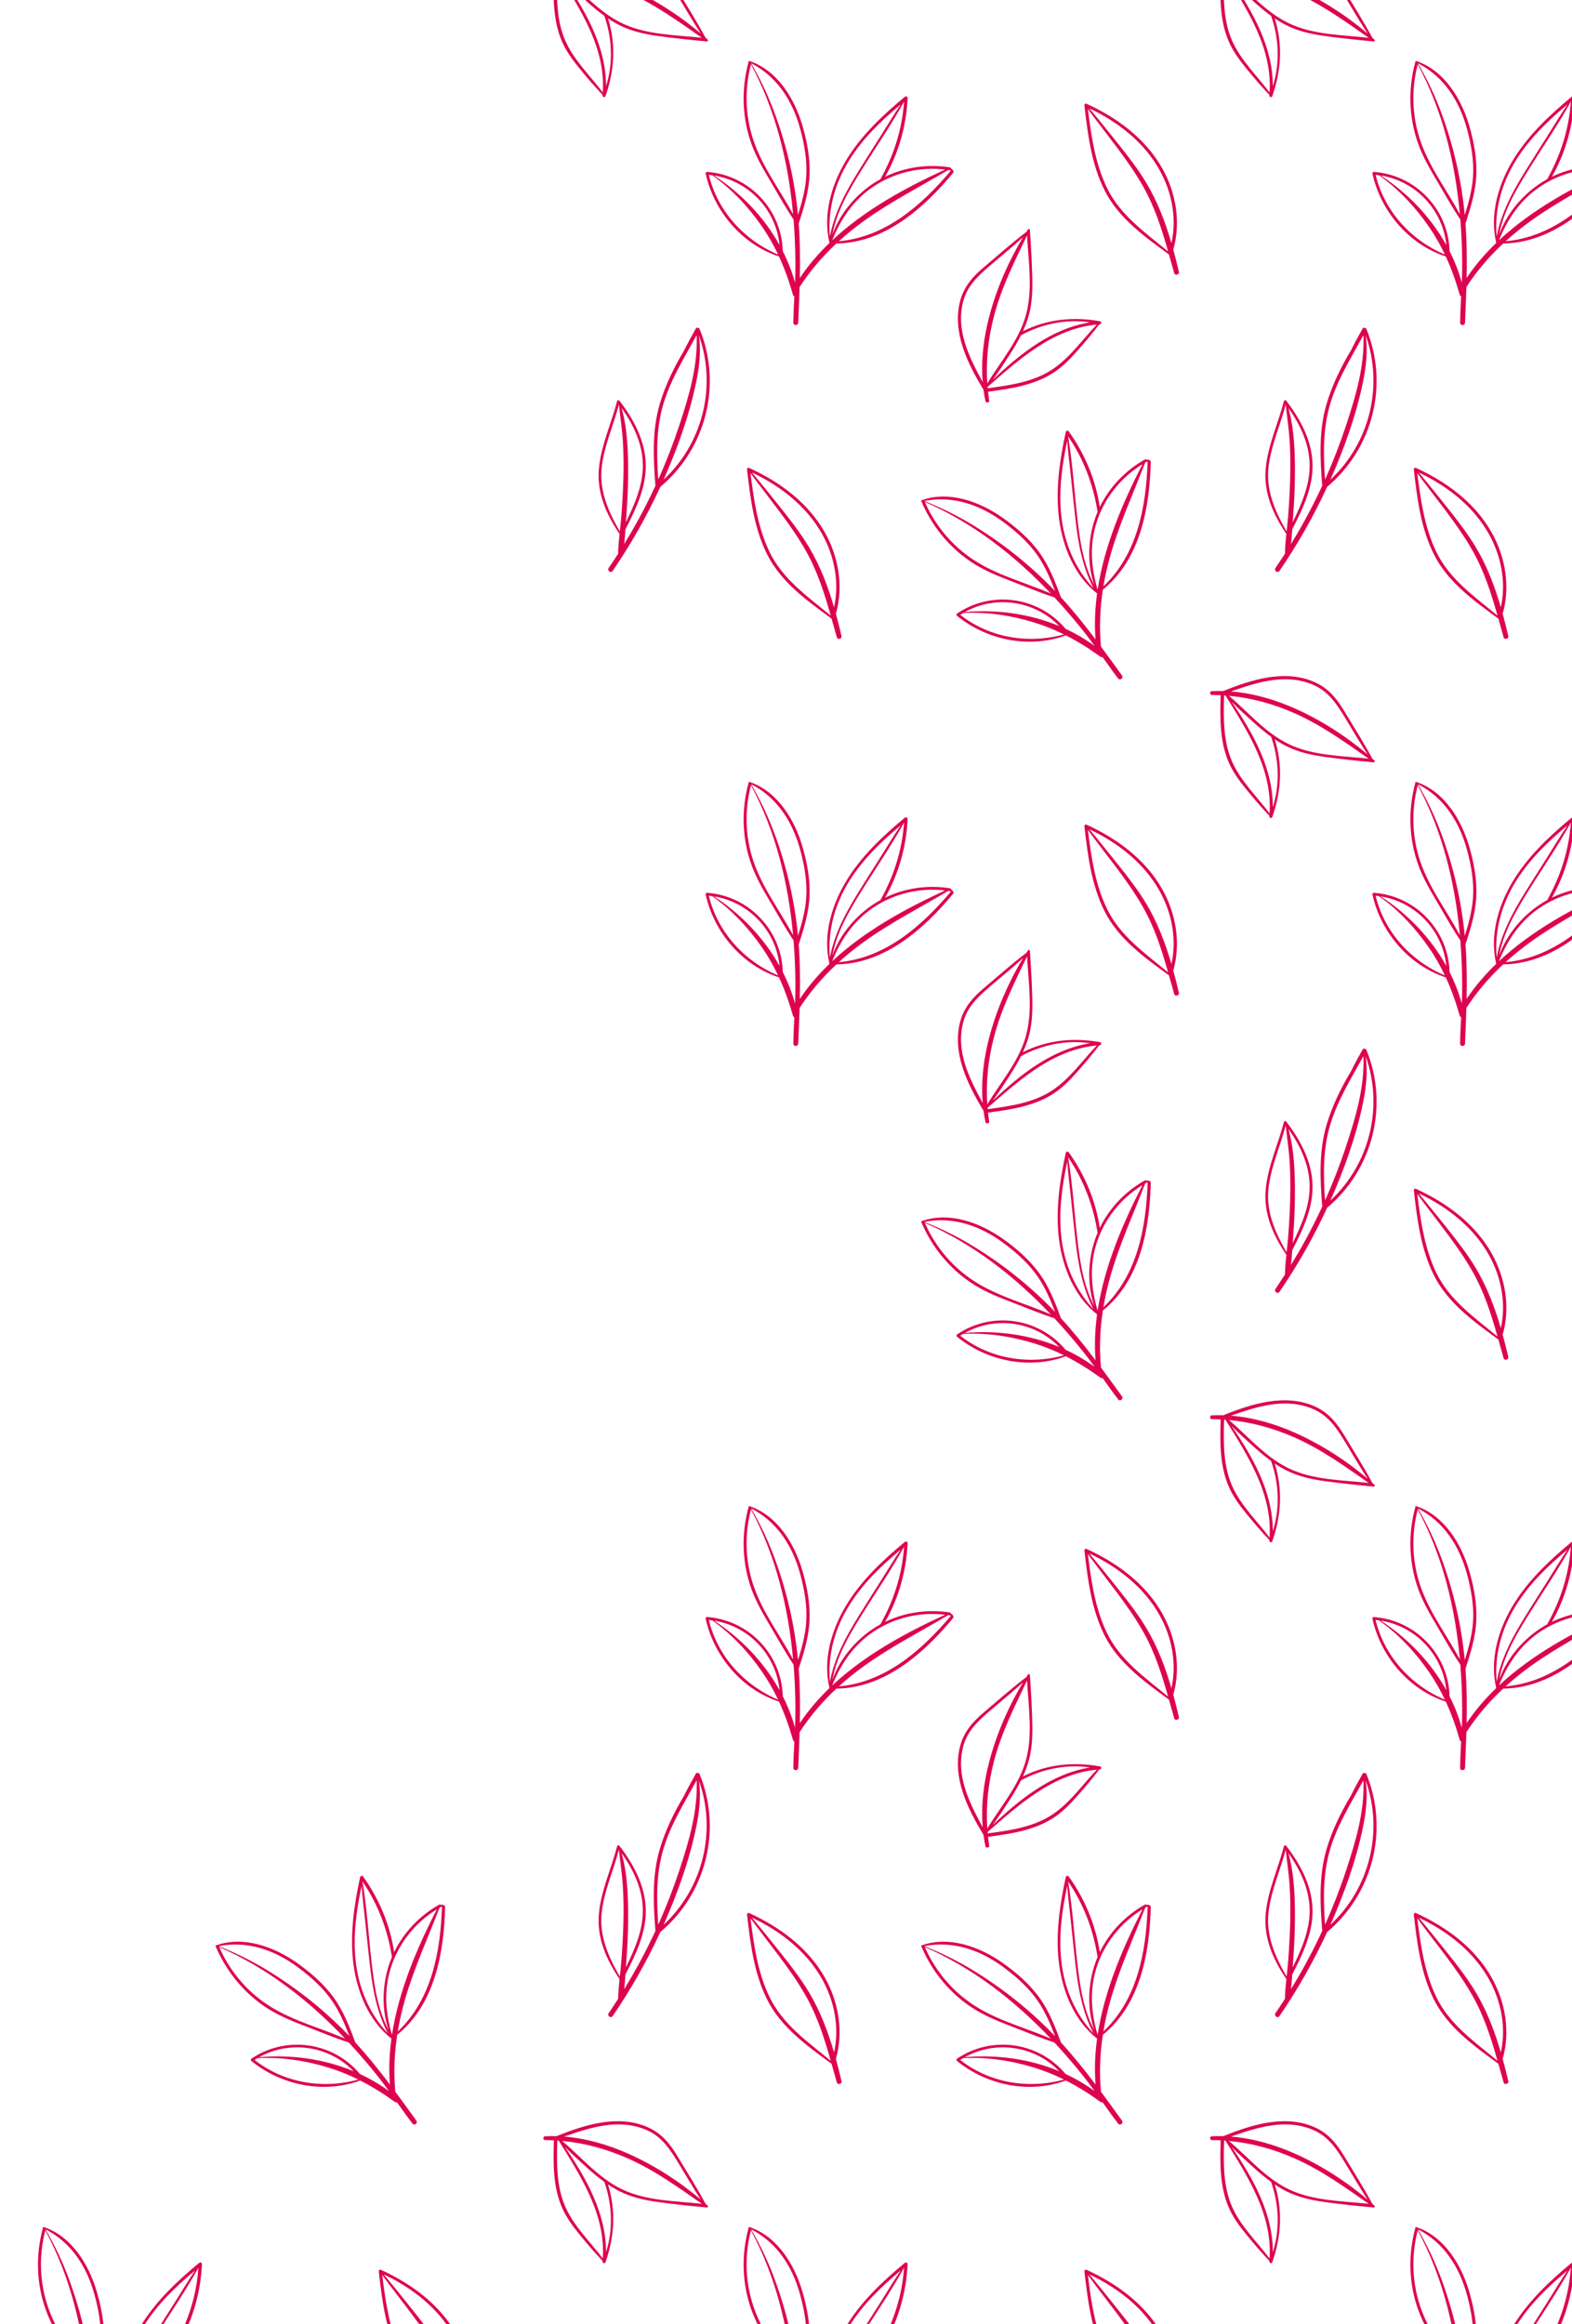 <svg width="320" height="473" viewBox="0 0 320 473" fill="none" xmlns="http://www.w3.org/2000/svg">
<path d="M170.752 49.099C172.358 47.64 174.053 46.272 175.826 44.991C181.282 41.056 187.261 38.022 193.028 34.595C193.092 34.604 193.155 34.61 193.218 34.62C193.263 34.627 193.304 34.625 193.34 34.617C193.41 34.663 193.478 34.711 193.547 34.759C187.593 41.787 180.222 48.264 170.752 49.099ZM169.402 48.91C171.134 44.579 173.7 40.769 177.636 38.078C181.945 35.131 187.242 33.894 192.404 34.511C184.39 38.16 176.016 42.73 169.402 48.91ZM168.931 48.163C168.453 42.619 169.976 37.206 172.946 32.483C175.687 28.124 179.406 24.529 183.35 21.26C181.922 23.343 180.63 25.535 179.277 27.664C177.758 30.058 176.238 32.45 174.744 34.858C172.162 39.024 169.851 43.315 168.931 48.163ZM184.031 20.699C183.644 26.277 181.98 31.533 179.242 36.422C179.234 36.437 179.229 36.45 179.224 36.463C178.585 36.812 177.965 37.196 177.364 37.613C173.875 40.043 170.881 43.676 169.45 47.761C170.315 42.973 172.871 38.64 175.412 34.557C178.271 29.967 181.403 25.463 184.008 20.719C184.017 20.712 184.023 20.706 184.031 20.699ZM162.442 43.751C161.766 36.668 160.178 29.814 157.731 23.131C156.434 19.586 154.816 16.173 152.92 12.911C152.922 12.902 152.923 12.896 152.927 12.887C158.24 15.622 161.356 20.563 162.906 26.276C163.758 29.422 164.347 32.771 164.117 36.038C163.931 38.673 163.227 41.233 162.442 43.751ZM153.709 29.507C151.721 24.272 151.444 18.504 152.87 13.101C157.933 22.501 160.479 32.997 161.445 43.61C158.897 38.897 155.613 34.519 153.709 29.507ZM144.289 35.585C144.526 35.608 144.763 35.634 144.998 35.666C148.986 38.511 152.414 42.169 155.18 46.197C156.426 48.01 157.483 49.877 158.394 51.804C151.466 48.879 146.063 42.951 144.289 35.585ZM158.694 49.875C155.516 44.156 150.796 39.264 145.353 35.719C152.49 36.87 157.966 42.698 158.694 49.875ZM193.952 34.665C193.964 34.589 193.943 34.511 193.858 34.461C193.767 34.405 193.675 34.351 193.582 34.299C193.582 34.187 193.521 34.084 193.373 34.061C188.897 33.351 184.235 34.003 180.169 35.975C182.961 31.118 184.5 25.536 184.758 19.953C184.773 19.634 184.389 19.539 184.179 19.713C179.588 23.518 175.143 27.705 172.087 32.882C169.197 37.773 167.493 43.794 168.85 49.435C166.59 51.61 164.548 53.981 162.816 56.578C162.894 52.889 162.864 49.203 162.59 45.496C163.634 42.286 164.648 39.019 164.793 35.624C164.94 32.25 164.282 28.762 163.334 25.533C161.736 20.099 158.295 14.381 152.655 12.451C152.654 12.447 152.652 12.446 152.65 12.442C152.632 12.411 152.599 12.409 152.576 12.422C152.563 12.418 152.551 12.412 152.538 12.409C152.424 12.371 152.339 12.518 152.394 12.604C152.379 12.629 152.366 12.656 152.358 12.689C150.884 18.14 151.051 23.981 152.975 29.302C153.974 32.068 155.478 34.6 156.97 37.122C158.462 39.644 159.9 42.235 161.538 44.674C161.779 47.656 161.9 50.647 161.918 53.622C161.926 54.924 161.89 56.222 161.834 57.52C161.226 55.301 160.384 53.159 159.347 51.111C159.121 42.614 152.447 35.593 143.922 34.984C143.729 34.969 143.613 35.174 143.649 35.343C145.34 42.994 151.059 49.754 158.576 52.191C159.724 54.679 160.641 57.266 161.412 59.976C161.461 60.153 161.572 60.256 161.701 60.3C161.61 62.089 161.518 63.875 161.493 65.667C161.483 66.311 162.464 66.307 162.49 65.667C162.593 63.239 162.7 60.822 162.772 58.41C162.772 58.408 162.773 58.406 162.775 58.404C164.906 55.124 167.432 52.188 170.259 49.55C180.061 49.445 188.088 42.351 194.03 35.163C194.177 34.986 194.096 34.764 193.952 34.665Z" fill="#DE0351"/>
<path d="M224.61 119.333C224.965 117.194 225.45 115.07 226.049 112.965C227.89 106.495 230.706 100.411 233.11 94.146C233.164 94.114 233.217 94.08 233.274 94.048C233.313 94.027 233.343 94 233.368 93.969C233.452 93.966 233.535 93.961 233.618 93.954C233.298 103.16 231.525 112.81 224.61 119.333ZM223.434 120.023C222.11 115.548 221.763 110.969 223.185 106.418C224.742 101.435 228.132 97.18 232.569 94.467C228.539 102.298 224.795 111.073 223.434 120.023ZM222.6 119.725C218.792 115.672 216.633 110.479 216.037 104.93C215.488 99.812 216.179 94.685 217.251 89.676C217.418 92.197 217.763 94.718 218.022 97.226C218.312 100.045 218.601 102.866 218.922 105.683C219.475 110.552 220.318 115.353 222.6 119.725ZM217.438 88.814C220.59 93.433 222.539 98.588 223.419 104.123C223.422 104.138 223.427 104.151 223.43 104.166C223.147 104.834 222.896 105.521 222.684 106.221C221.45 110.29 221.351 114.995 222.759 119.091C220.471 114.795 219.794 109.811 219.26 105.031C218.656 99.656 218.327 94.182 217.432 88.844C217.433 88.834 217.437 88.824 217.438 88.814ZM214.773 120.284C209.855 115.143 204.362 110.749 198.301 107.018C195.085 105.04 191.7 103.362 188.19 101.976C188.188 101.969 188.183 101.963 188.181 101.956C194.046 100.809 199.555 102.757 204.31 106.28C206.928 108.221 209.466 110.486 211.311 113.194C212.796 115.376 213.829 117.821 214.773 120.284ZM199.093 114.514C194.291 111.637 190.499 107.28 188.271 102.154C198.069 106.398 206.571 113.06 213.903 120.79C208.985 118.671 203.692 117.268 199.093 114.514ZM195.465 125.122C195.666 124.992 195.867 124.867 196.071 124.748C200.964 124.508 205.923 125.256 210.588 126.703C212.69 127.355 214.676 128.165 216.585 129.112C209.335 131.11 201.421 129.805 195.465 125.122ZM215.625 127.414C209.587 124.893 202.854 123.978 196.384 124.567C202.698 121.05 210.608 122.233 215.625 127.414ZM233.879 93.628C233.841 93.562 233.773 93.516 233.677 93.527C233.571 93.54 233.465 93.555 233.36 93.572C233.29 93.484 233.179 93.441 233.049 93.514C229.096 95.731 225.841 99.13 223.87 103.198C223.053 97.655 220.802 92.321 217.544 87.778C217.359 87.519 216.998 87.682 216.942 87.947C215.695 93.78 214.801 99.819 215.61 105.777C216.373 111.407 218.767 117.189 223.326 120.777C222.899 123.882 222.765 127.009 223.015 130.119C220.788 127.176 218.484 124.301 215.971 121.561C214.803 118.397 213.572 115.204 211.585 112.448C209.61 109.708 206.93 107.377 204.185 105.433C199.563 102.156 193.321 99.8 187.698 101.779C187.697 101.779 187.693 101.777 187.69 101.776C187.655 101.762 187.629 101.782 187.619 101.807C187.606 101.81 187.594 101.815 187.581 101.819C187.468 101.86 187.492 102.029 187.589 102.062C187.593 102.09 187.599 102.12 187.612 102.151C189.834 107.341 193.583 111.824 198.39 114.808C200.888 116.36 203.636 117.417 206.371 118.471C209.105 119.527 211.838 120.67 214.636 121.57C216.672 123.762 218.621 126.033 220.479 128.357C221.291 129.373 222.065 130.415 222.828 131.468C220.975 130.103 218.988 128.943 216.906 127.979C211.461 121.451 201.873 120.074 194.804 124.878C194.645 124.986 194.68 125.219 194.812 125.328C200.88 130.286 209.557 132.048 216.968 129.304C219.41 130.544 221.735 132.01 224.018 133.66C224.166 133.767 224.317 133.779 224.446 133.732C225.482 135.193 226.516 136.654 227.607 138.075C228.001 138.586 228.767 137.976 228.39 137.456C226.969 135.488 225.553 133.524 224.114 131.587V131.582C223.753 127.684 223.917 123.815 224.504 119.991C232.132 113.836 234.036 103.296 234.248 93.971C234.253 93.742 234.054 93.618 233.879 93.628Z" fill="#DE0351"/>
<path d="M135.079 97.627C135.082 97.619 135.087 97.611 135.09 97.604C137.883 91.289 140.282 84.654 141.691 77.883C142.353 74.705 142.745 71.411 142.252 68.193C145.958 78.518 143.087 90.199 135.079 97.627ZM135.095 82.02C136.612 77.059 139.349 72.721 141.81 68.211C142.067 74.495 140.244 80.616 138.287 86.54C137.044 90.293 135.612 93.987 133.994 97.597C133.641 92.353 133.537 87.115 135.095 82.02ZM122.526 94.757C123.087 90.475 124.888 86.48 125.993 82.328C126.235 84.766 126.625 87.175 126.782 89.623C126.953 92.259 126.971 94.904 126.892 97.543C126.817 100.037 126.678 102.527 126.483 105.015C126.402 106.059 126.284 107.108 126.17 108.16C123.768 103.983 121.877 99.718 122.526 94.757ZM130.864 94.686C130.885 98.833 129.17 102.633 127.409 106.304C127.439 105.839 127.469 105.376 127.504 104.914C127.696 102.296 127.843 99.672 127.861 97.045C127.894 92.459 127.797 87.501 126.534 83.031C128.976 86.442 130.84 90.441 130.864 94.686ZM142.011 66.754C141.91 66.671 141.759 66.66 141.675 66.808C140.854 68.274 140.027 69.757 139.292 71.274C137.226 74.705 135.454 78.359 134.326 82.142C132.7 87.599 132.988 93.253 133.42 98.858C132.356 101.154 131.221 103.417 130.01 105.637C129.07 107.358 128.086 109.052 127.062 110.723C127.176 109.717 127.252 108.701 127.32 107.689C127.338 107.669 127.356 107.647 127.371 107.619C129.492 103.5 131.621 99.05 131.446 94.302C131.269 89.546 128.93 85.231 126.086 81.539C125.97 81.388 125.681 81.42 125.629 81.616C124.46 86.156 122.403 90.507 121.93 95.21C121.429 100.181 123.381 104.63 126.117 108.655C125.977 109.995 125.854 111.336 125.833 112.67C125.833 112.672 125.834 112.673 125.834 112.675C125.203 113.659 124.559 114.637 123.897 115.603C123.533 116.139 124.357 116.721 124.724 116.184C128.427 110.764 131.681 105.043 134.422 99.081C143.766 91.251 147.041 78.202 142.389 66.896C142.317 66.719 142.146 66.694 142.011 66.754Z" fill="#DE0351"/>
<path d="M201.032 78.73C207.541 73.081 214.328 66.893 223.273 66.05C220.305 69.143 217.768 72.857 214.163 75.22C210.285 77.762 205.56 78.409 201.061 79.015C201.052 78.92 201.041 78.826 201.032 78.73ZM202.353 64.27C203.871 58.484 206.502 53.25 209.071 47.907C209.359 53.364 210.321 59.197 208.728 64.496C207.206 69.565 203.668 73.574 200.978 78.03C200.665 73.405 201.165 68.794 202.353 64.27ZM196.096 61.249C196.953 58.064 199.199 56.053 201.615 53.98C203.828 52.077 206.111 50.228 208.273 48.257C205.271 53.199 202.894 58.705 201.413 64.253C200.247 68.626 199.671 73.241 200.041 77.771C197.274 72.674 194.494 67.178 196.096 61.249ZM221.907 65.603C214.148 66.829 207.699 71.947 202.091 77.296C203.309 75.625 204.445 73.873 205.557 72.154C206.378 70.885 207.158 69.582 207.833 68.23C212.047 65.921 217.119 64.868 221.907 65.603ZM201.363 81.513C201.271 80.912 201.196 80.313 201.132 79.713C205.608 79.119 210.278 78.446 214.181 76.017C216.125 74.808 217.734 73.173 219.242 71.468C220.803 69.703 222.35 67.893 223.771 66.008C223.809 66.005 223.844 66.002 223.882 65.999C224.158 65.98 224.259 65.628 224.092 65.463C224.069 65.415 224.016 65.385 223.96 65.391C223.951 65.391 223.947 65.388 223.938 65.386C218.524 64.405 213.139 64.938 208.227 67.415C208.616 66.566 208.963 65.699 209.244 64.804C210.07 62.174 210.202 59.424 210.138 56.686C210.062 53.502 209.885 50.307 209.671 47.127C209.668 47.075 209.653 47.028 209.632 46.989C209.643 46.979 209.655 46.967 209.666 46.956C209.741 46.884 209.683 46.775 209.605 46.747C209.6 46.592 209.372 46.512 209.268 46.674C209.155 46.846 209.046 47.022 208.933 47.195C205.951 49.46 203.133 51.98 200.271 54.392C198.01 56.297 196.202 58.354 195.442 61.274C193.788 67.653 196.991 73.997 200.207 79.334C200.309 80.108 200.44 80.877 200.602 81.642C200.693 82.069 201.433 81.95 201.363 81.513Z" fill="#DE0351"/>
<path d="M113.735 -5.168C118.274 2.157 123.298 9.845 122.703 18.813C120.125 15.389 116.863 12.292 115.106 8.355C113.215 4.121 113.329 -0.647 113.45 -5.185C113.545 -5.178 113.64 -5.175 113.735 -5.168ZM127.798 -1.557C133.267 0.864 138.015 4.296 142.882 7.688C137.446 7.099 131.535 7.119 126.557 4.702C121.798 2.389 118.407 -1.745 114.436 -5.11C119.05 -4.68 123.523 -3.451 127.798 -1.557ZM131.782 -7.252C134.788 -5.896 136.416 -3.36 138.077 -0.645C139.6 1.846 141.063 4.394 142.662 6.842C138.265 3.089 133.208 -0.135 127.967 -2.481C123.836 -4.331 119.371 -5.636 114.84 -5.992C120.314 -7.912 126.184 -9.779 131.782 -7.252ZM123.363 17.534C123.391 9.678 119.368 2.497 114.98 -3.892C116.438 -2.425 117.985 -1.022 119.505 0.349C120.628 1.362 121.79 2.339 123.016 3.223C124.624 7.749 124.854 12.925 123.363 17.534ZM110.936 -5.284C111.543 -5.28 112.147 -5.259 112.749 -5.228C112.621 -0.713 112.542 4.005 114.315 8.245C115.199 10.356 116.557 12.206 118 13.966C119.493 15.791 121.034 17.605 122.666 19.311C122.663 19.348 122.662 19.384 122.658 19.42C122.632 19.698 122.966 19.852 123.155 19.713C123.206 19.698 123.244 19.65 123.245 19.594C123.247 19.587 123.25 19.581 123.254 19.573C125.085 14.386 125.419 8.985 123.758 3.739C124.534 4.26 125.333 4.741 126.172 5.162C128.637 6.396 131.33 6.963 134.045 7.337C137.201 7.771 140.383 8.106 143.554 8.402C143.609 8.407 143.655 8.401 143.698 8.384C143.708 8.399 143.718 8.412 143.724 8.426C143.784 8.508 143.901 8.472 143.94 8.398C144.097 8.417 144.209 8.206 144.067 8.077C143.916 7.938 143.761 7.802 143.605 7.665C141.847 4.358 139.809 1.173 137.883 -2.036C136.363 -4.572 134.621 -6.685 131.861 -7.899C125.826 -10.553 119.052 -8.402 113.27 -6.078C112.491 -6.101 111.71 -6.096 110.929 -6.056C110.494 -6.035 110.494 -5.285 110.936 -5.284Z" fill="#DE0351"/>
<path d="M236.039 34.588C238.552 39.086 239.587 44.44 238.461 49.479C237.227 45.244 235.652 41.088 233.41 37.326C231.731 34.512 229.719 31.906 227.679 29.347C225.727 26.897 223.767 24.442 221.742 22.047C227.542 24.78 232.877 28.929 236.039 34.588ZM225.284 38.128C222.908 33.162 222.121 27.599 221.449 22.176C225.226 27.373 229.466 32.282 232.659 37.877C235.058 42.084 236.48 46.595 237.786 51.183C233.091 47.295 227.989 43.783 225.284 38.128ZM221.155 21.11C220.938 21.011 220.721 21.224 220.746 21.438C221.424 27.299 222.161 33.362 224.836 38.707C227.668 44.372 232.95 48.127 237.956 51.791C238.315 53.06 238.667 54.336 239.033 55.61C239.185 56.149 240.108 55.888 239.981 55.338C239.627 53.83 239.25 52.313 238.835 50.802C240.408 45.283 239.412 39.309 236.631 34.333C233.221 28.229 227.423 23.957 221.155 21.11Z" fill="#DE0351"/>
<path d="M167.361 108.698C169.874 113.196 170.91 118.55 169.783 123.589C168.549 119.354 166.974 115.198 164.732 111.436C163.053 108.622 161.041 106.017 159.002 103.457C157.05 101.007 155.089 98.552 153.064 96.157C158.864 98.89 164.2 103.039 167.361 108.698ZM156.606 112.238C154.231 107.272 153.443 101.709 152.771 96.286C156.548 101.484 160.788 106.392 163.981 111.987C166.38 116.194 167.803 120.705 169.108 125.293C164.413 121.405 159.311 117.893 156.606 112.238ZM152.477 95.22C152.26 95.121 152.044 95.335 152.068 95.548C152.747 101.409 153.483 107.472 156.158 112.817C158.99 118.482 164.272 122.237 169.278 125.9C169.637 127.17 169.99 128.444 170.355 129.72C170.508 130.257 171.431 129.998 171.303 129.448C170.949 127.94 170.572 126.423 170.157 124.912C171.73 119.393 170.734 113.42 167.953 108.443C164.544 102.337 158.745 98.067 152.477 95.22Z" fill="#DE0351"/>
<path d="M306.483 49.099C308.087 47.64 309.783 46.272 311.556 44.991C317.012 41.056 322.991 38.022 328.758 34.595C328.821 34.604 328.886 34.61 328.948 34.62C328.991 34.627 329.034 34.625 329.071 34.617C329.139 34.663 329.208 34.711 329.278 34.759C323.324 41.787 315.952 48.264 306.483 49.099ZM305.133 48.91C306.865 44.579 309.431 40.769 313.366 38.078C317.676 35.131 322.973 33.894 328.134 34.511C320.119 38.16 311.747 42.73 305.133 48.91ZM304.661 48.163C304.183 42.619 305.707 37.206 308.676 32.483C311.417 28.124 315.136 24.529 319.08 21.26C317.651 23.343 316.359 25.535 315.007 27.664C313.489 30.058 311.967 32.45 310.474 34.858C307.892 39.024 305.581 43.315 304.661 48.163ZM319.762 20.699C319.375 26.277 317.709 31.533 314.973 36.422C314.964 36.437 314.959 36.45 314.954 36.463C314.316 36.812 313.695 37.196 313.095 37.613C309.604 40.043 306.612 43.676 305.179 47.761C306.046 42.973 308.602 38.64 311.143 34.557C314.002 29.967 317.133 25.463 319.739 20.719C319.747 20.712 319.754 20.706 319.762 20.699ZM298.173 43.751C297.496 36.668 295.908 29.814 293.461 23.131C292.164 19.586 290.546 16.173 288.651 12.911L288.656 12.887C293.971 15.622 297.086 20.563 298.636 26.276C299.488 29.422 300.077 32.771 299.847 36.038C299.662 38.673 298.957 41.233 298.173 43.751ZM289.44 29.507C287.451 24.272 287.175 18.504 288.601 13.101C293.663 22.501 296.209 32.997 297.175 43.61C294.628 38.897 291.344 34.519 289.44 29.507ZM280.02 35.585C280.257 35.608 280.493 35.634 280.728 35.666C284.717 38.511 288.144 42.169 290.91 46.197C292.156 48.01 293.213 49.877 294.125 51.804C287.196 48.879 281.792 42.951 280.02 35.585ZM294.424 49.875C291.245 44.156 286.526 39.264 281.084 35.719C288.22 36.87 293.695 42.698 294.424 49.875ZM329.683 34.665C329.694 34.589 329.671 34.511 329.589 34.461C329.496 34.405 329.403 34.351 329.312 34.299C329.312 34.187 329.249 34.084 329.102 34.061C324.627 33.351 319.965 34.003 315.899 35.975C318.692 31.118 320.228 25.536 320.488 19.953C320.503 19.634 320.119 19.539 319.909 19.713C315.318 23.518 310.873 27.705 307.816 32.882C304.928 37.773 303.224 43.794 304.58 49.435C302.32 51.61 300.279 53.981 298.547 56.578C298.625 52.889 298.595 49.203 298.32 45.496C299.364 42.286 300.378 39.019 300.524 35.624C300.671 32.25 300.013 28.762 299.065 25.533C297.466 20.099 294.025 14.381 288.386 12.451C288.384 12.447 288.383 12.446 288.381 12.442C288.363 12.411 288.33 12.409 288.306 12.422C288.293 12.418 288.282 12.412 288.268 12.409C288.154 12.371 288.07 12.518 288.124 12.604C288.11 12.629 288.096 12.656 288.086 12.689C286.614 18.14 286.781 23.981 288.705 29.302C289.704 32.068 291.208 34.6 292.699 37.122C294.193 39.644 295.629 42.235 297.268 44.674C297.51 47.656 297.63 50.647 297.648 53.622C297.657 54.924 297.619 56.222 297.564 57.52C296.957 55.301 296.113 53.159 295.078 51.111C294.851 42.614 288.177 35.593 279.651 34.984C279.459 34.969 279.343 35.174 279.38 35.343C281.07 42.994 286.789 49.754 294.307 52.191C295.455 54.679 296.371 57.266 297.141 59.976C297.192 60.153 297.303 60.256 297.432 60.3C297.341 62.089 297.248 63.875 297.223 65.667C297.213 66.311 298.193 66.307 298.221 65.667C298.323 63.239 298.431 60.822 298.502 58.41C298.502 58.408 298.504 58.406 298.505 58.404C300.635 55.124 303.162 52.188 305.99 49.55C315.792 49.445 323.818 42.351 329.761 35.163C329.906 34.986 329.827 34.764 329.683 34.665Z" fill="#DE0351"/>
<path d="M270.813 97.627C270.817 97.619 270.82 97.611 270.825 97.604C273.617 91.289 276.014 84.654 277.424 77.883C278.086 74.705 278.479 71.411 277.986 68.193C281.692 78.518 278.82 90.199 270.813 97.627ZM270.83 82.02C272.347 77.059 275.083 72.721 277.545 68.211C277.801 74.495 275.978 80.616 274.019 86.54C272.779 90.293 271.346 93.987 269.728 97.597C269.374 92.353 269.271 87.115 270.83 82.02ZM258.26 94.757C258.821 90.475 260.623 86.48 261.726 82.328C261.968 84.766 262.36 87.175 262.517 89.623C262.687 92.259 262.704 94.904 262.626 97.543C262.552 100.037 262.413 102.527 262.217 105.015C262.136 106.059 262.019 107.108 261.905 108.16C259.503 103.983 257.612 99.718 258.26 94.757ZM266.596 94.686C266.62 98.833 264.904 102.633 263.144 106.304C263.174 105.839 263.203 105.376 263.238 104.914C263.43 102.296 263.577 99.672 263.595 97.045C263.627 92.459 263.531 87.501 262.269 83.031C264.71 86.442 266.575 90.441 266.596 94.686ZM277.745 66.754C277.644 66.671 277.493 66.66 277.409 66.808C276.589 68.274 275.761 69.757 275.027 71.274C272.961 74.705 271.189 78.359 270.059 82.142C268.433 87.599 268.722 93.253 269.154 98.858C268.09 101.154 266.955 103.417 265.744 105.637C264.805 107.358 263.82 109.052 262.796 110.723C262.911 109.717 262.987 108.701 263.054 107.689C263.073 107.669 263.091 107.647 263.106 107.619C265.227 103.5 267.354 99.05 267.18 94.302C267.003 89.546 264.664 85.231 261.82 81.539C261.705 81.388 261.413 81.42 261.364 81.616C260.194 86.156 258.138 90.507 257.665 95.21C257.163 100.181 259.115 104.63 261.852 108.655C261.711 109.995 261.587 111.336 261.567 112.67V112.675C260.935 113.659 260.292 114.637 259.632 115.603C259.266 116.139 260.092 116.721 260.459 116.184C264.16 110.764 267.414 105.043 270.156 99.081C279.5 91.251 282.776 78.202 278.124 66.896C278.051 66.719 277.881 66.694 277.745 66.754Z" fill="#DE0351"/>
<path d="M249.465 -5.168C254.004 2.157 259.028 9.845 258.435 18.813C255.854 15.389 252.595 12.292 250.836 8.355C248.947 4.121 249.061 -0.647 249.18 -5.185C249.276 -5.178 249.371 -5.175 249.465 -5.168ZM263.53 -1.557C268.999 0.864 273.747 4.296 278.612 7.688C273.178 7.099 267.267 7.119 262.289 4.702C257.528 2.389 254.135 -1.745 250.166 -5.11C254.782 -4.68 259.253 -3.451 263.53 -1.557ZM267.512 -7.252C270.518 -5.896 272.147 -3.36 273.808 -0.645C275.33 1.846 276.794 4.394 278.392 6.842C273.994 3.089 268.938 -0.135 263.697 -2.481C259.566 -4.331 255.101 -5.636 250.57 -5.992C256.044 -7.912 261.912 -9.779 267.512 -7.252ZM259.093 17.534C259.123 9.678 255.098 2.497 250.712 -3.892C252.168 -2.425 253.715 -1.022 255.235 0.349C256.357 1.362 257.52 2.339 258.746 3.223C260.354 7.749 260.585 12.925 259.093 17.534ZM246.667 -5.284C247.274 -5.28 247.877 -5.259 248.479 -5.228C248.351 -0.713 248.272 4.005 250.047 8.245C250.929 10.356 252.287 12.206 253.73 13.966C255.224 15.791 256.764 17.605 258.397 19.311C258.393 19.348 258.392 19.384 258.39 19.42C258.363 19.698 258.694 19.852 258.883 19.713C258.936 19.698 258.974 19.65 258.976 19.594C258.979 19.587 258.982 19.581 258.985 19.573C260.815 14.386 261.149 8.985 259.488 3.739C260.263 4.26 261.065 4.741 261.904 5.162C264.369 6.396 267.062 6.963 269.775 7.337C272.931 7.771 276.113 8.106 279.284 8.402C279.34 8.407 279.387 8.401 279.428 8.384C279.438 8.399 279.446 8.412 279.456 8.426C279.514 8.508 279.632 8.472 279.671 8.398C279.828 8.417 279.941 8.206 279.799 8.077C279.646 7.938 279.489 7.802 279.337 7.665C277.577 4.358 275.54 1.173 273.615 -2.036C272.094 -4.572 270.352 -6.685 267.59 -7.899C261.558 -10.553 254.783 -8.402 249.002 -6.078C248.221 -6.101 247.44 -6.096 246.661 -6.056C246.224 -6.035 246.224 -5.285 246.667 -5.284Z" fill="#DE0351"/>
<path d="M303.094 108.698C305.607 113.196 306.641 118.55 305.516 123.589C304.281 119.354 302.707 115.198 300.463 111.436C298.786 108.622 296.774 106.017 294.734 103.457C292.781 101.007 290.82 98.552 288.797 96.157C294.597 98.89 299.932 103.039 303.094 108.698ZM292.339 112.238C289.963 107.272 289.176 101.709 288.502 96.286C292.281 101.484 296.521 106.392 299.712 111.987C302.113 116.194 303.535 120.705 304.839 125.293C300.146 121.405 295.044 117.893 292.339 112.238ZM288.21 95.22C287.993 95.121 287.775 95.335 287.801 95.548C288.478 101.409 289.215 107.472 291.891 112.817C294.723 118.482 300.003 122.237 305.011 125.9C305.37 127.17 305.722 128.444 306.088 129.72C306.24 130.257 307.163 129.998 307.036 129.448C306.682 127.94 306.305 126.423 305.888 124.912C307.461 119.393 306.467 113.42 303.686 108.443C300.275 102.337 294.478 98.067 288.21 95.22Z" fill="#DE0351"/>
<path d="M170.752 195.811C172.358 194.352 174.053 192.986 175.826 191.705C181.282 187.768 187.261 184.734 193.028 181.308C193.092 181.318 193.155 181.323 193.218 181.332C193.263 181.339 193.304 181.337 193.34 181.329C193.41 181.377 193.478 181.423 193.547 181.471C187.593 188.499 180.222 194.976 170.752 195.811ZM169.402 195.623C171.134 191.292 173.7 187.482 177.636 184.79C181.945 181.845 187.242 180.606 192.404 181.223C184.39 184.874 176.016 189.442 169.402 195.623ZM168.931 194.875C168.453 189.331 169.976 183.918 172.946 179.195C175.687 174.838 179.406 171.241 183.35 167.972C181.922 170.057 180.63 172.247 179.277 174.376C177.758 176.77 176.238 179.164 174.744 181.572C172.162 185.736 169.851 190.028 168.931 194.875ZM184.031 167.411C183.644 172.991 181.98 178.246 179.242 183.134C179.234 183.149 179.229 183.162 179.224 183.175C178.585 183.524 177.965 183.908 177.364 184.325C173.875 186.755 170.881 190.388 169.45 194.474C170.315 189.685 172.871 185.353 175.412 181.27C178.271 176.679 181.403 172.176 184.008 167.431C184.017 167.425 184.023 167.418 184.031 167.411ZM162.442 190.463C161.766 183.381 160.178 176.527 157.731 169.843C156.434 166.298 154.816 162.885 152.92 159.623C152.922 159.614 152.923 159.608 152.927 159.6C158.24 162.334 161.356 167.276 162.906 172.988C163.758 176.135 164.347 179.483 164.117 182.75C163.931 185.386 163.227 187.945 162.442 190.463ZM153.709 176.219C151.721 170.986 151.444 165.216 152.87 159.813C157.933 169.215 160.479 179.71 161.445 190.322C158.897 185.609 155.613 181.232 153.709 176.219ZM144.289 182.297C144.526 182.32 144.763 182.347 144.998 182.38C148.986 185.223 152.414 188.881 155.18 192.909C156.426 194.723 157.483 196.589 158.394 198.516C151.466 195.591 146.063 189.664 144.289 182.297ZM158.694 196.587C155.516 190.868 150.796 185.976 145.353 182.431C152.49 183.582 157.966 189.411 158.694 196.587ZM193.952 181.377C193.964 181.301 193.943 181.223 193.858 181.174C193.767 181.117 193.675 181.063 193.582 181.012C193.582 180.899 193.521 180.796 193.373 180.773C188.897 180.064 184.235 180.715 180.169 182.687C182.961 177.83 184.5 172.25 184.758 166.665C184.773 166.346 184.389 166.252 184.179 166.425C179.588 170.23 175.143 174.417 172.087 179.594C169.197 184.486 167.493 190.506 168.85 196.149C166.59 198.324 164.548 200.693 162.816 203.29C162.894 199.601 162.864 195.915 162.59 192.208C163.634 188.999 164.648 185.731 164.793 182.337C164.94 178.962 164.282 175.475 163.334 172.245C161.736 166.811 158.295 161.093 152.655 159.163C152.654 159.16 152.652 159.158 152.65 159.155C152.632 159.123 152.599 159.121 152.576 159.135C152.563 159.131 152.551 159.126 152.538 159.121C152.424 159.083 152.339 159.231 152.394 159.317C152.379 159.341 152.366 159.368 152.358 159.401C150.884 164.852 151.051 170.694 152.975 176.014C153.974 178.78 155.478 181.313 156.97 183.834C158.462 186.357 159.9 188.947 161.538 191.386C161.779 194.369 161.9 197.36 161.918 200.334C161.926 201.636 161.89 202.935 161.834 204.232C161.226 202.013 160.384 199.871 159.347 197.825C159.121 189.326 152.447 182.305 143.922 181.696C143.729 181.682 143.613 181.887 143.649 182.055C145.34 189.707 151.059 196.466 158.576 198.903C159.724 201.391 160.641 203.979 161.412 206.688C161.461 206.865 161.572 206.968 161.701 207.013C161.61 208.801 161.518 210.588 161.493 212.379C161.483 213.024 162.464 213.02 162.49 212.379C162.593 209.951 162.7 207.534 162.772 205.122C162.772 205.12 162.773 205.118 162.775 205.117C164.906 201.836 167.432 198.9 170.259 196.263C180.061 196.157 188.088 189.063 194.03 181.875C194.177 181.698 194.096 181.476 193.952 181.377Z" fill="#DE0351"/>
<path d="M224.61 266.044C224.965 263.905 225.45 261.781 226.049 259.676C227.89 253.206 230.706 247.122 233.11 240.858C233.164 240.827 233.217 240.792 233.274 240.761C233.313 240.739 233.343 240.711 233.368 240.681C233.452 240.676 233.535 240.671 233.618 240.665C233.298 249.873 231.525 259.523 224.61 266.044ZM223.434 266.734C222.11 262.26 221.763 257.68 223.185 253.129C224.742 248.147 228.132 243.892 232.569 241.179C228.539 249.009 224.795 257.786 223.434 266.734ZM222.6 266.438C218.792 262.383 216.633 257.19 216.037 251.643C215.488 246.523 216.179 241.396 217.251 236.387C217.418 238.908 217.763 241.429 218.022 243.939C218.312 246.758 218.601 249.578 218.922 252.394C219.475 257.263 220.318 262.065 222.6 266.438ZM217.438 235.525C220.59 240.144 222.539 245.3 223.419 250.836C223.422 250.849 223.427 250.864 223.43 250.877C223.147 251.547 222.896 252.232 222.684 252.932C221.45 257.003 221.351 261.708 222.759 265.802C220.471 261.506 219.794 256.523 219.26 251.744C218.656 246.367 218.327 240.893 217.432 235.556C217.433 235.545 217.437 235.535 217.438 235.525ZM214.773 266.995C209.855 261.855 204.362 257.461 198.301 253.731C195.085 251.751 191.7 250.075 188.19 248.688C188.188 248.682 188.183 248.673 188.181 248.667C194.046 247.52 199.555 249.468 204.31 252.991C206.928 254.933 209.466 257.198 211.311 259.905C212.796 262.087 213.829 264.534 214.773 266.995ZM199.093 261.227C194.291 258.35 190.499 253.992 188.271 248.867C198.069 253.11 206.571 259.771 213.903 267.503C208.985 265.384 203.692 263.981 199.093 261.227ZM195.465 271.834C195.666 271.703 195.867 271.579 196.071 271.459C200.964 271.22 205.923 271.966 210.588 273.414C212.69 274.067 214.676 274.878 216.585 275.824C209.335 277.821 201.421 276.516 195.465 271.834ZM215.625 274.127C209.587 271.606 202.854 270.691 196.384 271.278C202.698 267.761 210.608 268.944 215.625 274.127ZM233.879 240.339C233.841 240.274 233.773 240.228 233.677 240.238C233.571 240.253 233.465 240.266 233.36 240.283C233.29 240.195 233.179 240.154 233.049 240.226C229.096 242.443 225.841 245.843 223.87 249.909C223.053 244.367 220.802 239.034 217.544 234.489C217.359 234.231 216.998 234.393 216.942 234.66C215.695 240.491 214.801 246.531 215.61 252.49C216.373 258.12 218.767 263.9 223.326 267.488C222.899 270.595 222.765 273.722 223.015 276.832C220.788 273.887 218.484 271.014 215.971 268.274C214.803 265.109 213.572 261.916 211.585 259.16C209.61 256.421 206.93 254.09 204.185 252.146C199.563 248.869 193.321 246.513 187.698 248.491C187.697 248.49 187.693 248.49 187.69 248.488C187.655 248.475 187.629 248.493 187.619 248.518C187.606 248.523 187.594 248.526 187.581 248.531C187.468 248.571 187.492 248.74 187.589 248.774C187.593 248.803 187.599 248.832 187.612 248.862C189.834 254.053 193.583 258.537 198.39 261.521C200.888 263.071 203.636 264.13 206.371 265.182C209.105 266.237 211.838 267.382 214.636 268.282C216.672 270.473 218.621 272.746 220.479 275.068C221.291 276.084 222.065 277.128 222.828 278.18C220.975 276.815 218.988 275.656 216.906 274.691C211.461 268.161 201.873 266.785 194.804 271.591C194.645 271.698 194.68 271.932 194.812 272.039C200.88 276.997 209.557 278.761 216.968 276.016C219.41 277.257 221.735 278.721 224.018 280.37C224.166 280.48 224.317 280.49 224.446 280.445C225.482 281.906 226.516 283.366 227.607 284.786C228.001 285.299 228.767 284.688 228.39 284.169C226.969 282.198 225.553 280.236 224.114 278.298V278.293C223.753 274.397 223.917 270.527 224.504 266.704C232.132 260.548 234.036 250.009 234.248 240.683C234.253 240.453 234.054 240.329 233.879 240.339Z" fill="#DE0351"/>
<path d="M201.032 225.444C207.541 219.794 214.328 213.607 223.273 212.763C220.305 215.857 217.768 219.569 214.163 221.933C210.285 224.474 205.56 225.123 201.061 225.728C201.052 225.634 201.041 225.538 201.032 225.444ZM202.353 210.983C203.871 205.198 206.502 199.964 209.071 194.62C209.359 200.078 210.321 205.909 208.728 211.21C207.206 216.279 203.668 220.287 200.978 224.742C200.665 220.118 201.165 215.506 202.353 210.983ZM196.096 207.961C196.953 204.778 199.199 202.764 201.615 200.691C203.828 198.791 206.111 196.939 208.273 194.971C205.271 199.911 202.894 205.418 201.413 210.967C200.247 215.339 199.671 219.954 200.041 224.484C197.274 219.387 194.494 213.891 196.096 207.961ZM221.907 212.316C214.148 213.542 207.699 218.659 202.091 224.009C203.309 222.338 204.445 220.586 205.557 218.866C206.378 217.597 207.158 216.295 207.833 214.942C212.047 212.634 217.119 211.58 221.907 212.316ZM201.363 228.226C201.271 227.626 201.196 227.025 201.132 226.426C205.608 225.832 210.278 225.157 214.181 222.73C216.125 221.521 217.734 219.885 219.242 218.181C220.803 216.414 222.35 214.604 223.771 212.72C223.809 212.718 223.844 212.713 223.882 212.712C224.158 212.692 224.259 212.341 224.092 212.176C224.069 212.128 224.016 212.096 223.96 212.105C223.951 212.103 223.947 212.1 223.938 212.098C218.524 211.119 213.139 211.651 208.227 214.128C208.616 213.279 208.963 212.412 209.244 211.517C210.07 208.887 210.202 206.138 210.138 203.4C210.062 200.213 209.885 197.019 209.671 193.841C209.668 193.786 209.653 193.74 209.632 193.702L209.666 193.667C209.741 193.598 209.683 193.487 209.605 193.46C209.6 193.303 209.372 193.224 209.268 193.386C209.155 193.558 209.046 193.733 208.933 193.909C205.951 196.172 203.133 198.691 200.271 201.103C198.01 203.011 196.202 205.067 195.442 207.987C193.788 214.366 196.991 220.711 200.207 226.047C200.309 226.82 200.44 227.591 200.602 228.355C200.693 228.782 201.433 228.663 201.363 228.226Z" fill="#DE0351"/>
<path d="M236.039 181.302C238.552 185.798 239.587 191.152 238.461 196.192C237.227 191.957 235.652 187.8 233.41 184.04C231.731 181.224 229.719 178.618 227.679 176.061C225.727 173.609 223.767 171.154 221.742 168.76C227.542 171.493 232.877 175.642 236.039 181.302ZM225.284 184.842C222.908 179.874 222.121 174.31 221.449 168.889C225.226 174.087 229.466 178.996 232.659 184.59C235.058 188.797 236.48 193.309 237.786 197.895C233.091 194.009 227.989 190.496 225.284 184.842ZM221.155 167.824C220.938 167.725 220.721 167.938 220.746 168.151C221.424 174.013 222.161 180.074 224.836 185.421C227.668 191.085 232.95 194.841 237.956 198.503C238.315 199.774 238.667 201.048 239.033 202.323C239.185 202.861 240.108 202.601 239.981 202.052C239.627 200.543 239.25 199.026 238.835 197.516C240.408 191.997 239.412 186.023 236.631 181.047C233.221 174.941 227.423 170.669 221.155 167.824Z" fill="#DE0351"/>
<path d="M306.483 195.811C308.087 194.352 309.783 192.986 311.556 191.705C317.012 187.768 322.991 184.734 328.758 181.308C328.821 181.318 328.886 181.323 328.948 181.332C328.991 181.339 329.034 181.337 329.071 181.329C329.139 181.377 329.208 181.423 329.278 181.471C323.324 188.499 315.952 194.976 306.483 195.811ZM305.133 195.623C306.865 191.292 309.431 187.482 313.366 184.79C317.676 181.845 322.973 180.606 328.134 181.223C320.119 184.874 311.747 189.442 305.133 195.623ZM304.661 194.875C304.183 189.331 305.707 183.918 308.676 179.195C311.417 174.838 315.136 171.241 319.08 167.972C317.651 170.057 316.359 172.247 315.007 174.376C313.489 176.77 311.967 179.164 310.474 181.572C307.892 185.736 305.581 190.028 304.661 194.875ZM319.762 167.411C319.375 172.991 317.709 178.246 314.973 183.134C314.964 183.149 314.959 183.162 314.954 183.175C314.316 183.524 313.695 183.908 313.095 184.325C309.604 186.755 306.612 190.388 305.179 194.474C306.046 189.685 308.602 185.353 311.143 181.27C314.002 176.679 317.133 172.176 319.739 167.431C319.747 167.425 319.754 167.418 319.762 167.411ZM298.173 190.463C297.496 183.381 295.908 176.527 293.461 169.843C292.164 166.298 290.546 162.885 288.651 159.623L288.656 159.6C293.971 162.334 297.086 167.276 298.636 172.988C299.488 176.135 300.077 179.483 299.847 182.75C299.662 185.386 298.957 187.945 298.173 190.463ZM289.44 176.219C287.451 170.986 287.175 165.216 288.601 159.813C293.663 169.215 296.209 179.71 297.175 190.322C294.628 185.609 291.344 181.232 289.44 176.219ZM280.02 182.297C280.257 182.32 280.493 182.347 280.728 182.38C284.717 185.223 288.144 188.881 290.91 192.909C292.156 194.723 293.213 196.589 294.125 198.516C287.196 195.591 281.792 189.664 280.02 182.297ZM294.424 196.587C291.245 190.868 286.526 185.976 281.084 182.431C288.22 183.582 293.695 189.411 294.424 196.587ZM329.683 181.377C329.694 181.301 329.671 181.223 329.589 181.174C329.496 181.117 329.403 181.063 329.312 181.012C329.312 180.899 329.249 180.796 329.102 180.773C324.627 180.064 319.965 180.715 315.899 182.687C318.692 177.83 320.228 172.25 320.488 166.665C320.503 166.346 320.119 166.252 319.909 166.425C315.318 170.23 310.873 174.417 307.816 179.594C304.928 184.486 303.224 190.506 304.58 196.149C302.32 198.324 300.279 200.693 298.547 203.29C298.625 199.601 298.595 195.915 298.32 192.208C299.364 188.999 300.378 185.731 300.524 182.337C300.671 178.962 300.013 175.475 299.065 172.245C297.466 166.811 294.025 161.093 288.386 159.163C288.384 159.16 288.383 159.158 288.381 159.155C288.363 159.123 288.33 159.121 288.306 159.135C288.293 159.131 288.282 159.126 288.268 159.121C288.154 159.083 288.07 159.231 288.124 159.317C288.11 159.341 288.096 159.368 288.086 159.401C286.614 164.852 286.781 170.694 288.705 176.014C289.704 178.78 291.208 181.313 292.699 183.834C294.193 186.357 295.629 188.947 297.268 191.386C297.51 194.369 297.63 197.36 297.648 200.334C297.657 201.636 297.619 202.935 297.564 204.232C296.957 202.013 296.113 199.871 295.078 197.825C294.851 189.326 288.177 182.305 279.651 181.696C279.459 181.682 279.343 181.887 279.38 182.055C281.07 189.707 286.789 196.466 294.307 198.903C295.455 201.391 296.371 203.979 297.141 206.688C297.192 206.865 297.303 206.968 297.432 207.013C297.341 208.801 297.248 210.588 297.223 212.379C297.213 213.024 298.193 213.02 298.221 212.379C298.323 209.951 298.431 207.534 298.502 205.122C298.502 205.12 298.504 205.118 298.505 205.117C300.635 201.836 303.162 198.9 305.99 196.263C315.792 196.157 323.818 189.063 329.761 181.875C329.906 181.698 329.827 181.476 329.683 181.377Z" fill="#DE0351"/>
<path d="M270.813 244.339C270.817 244.332 270.82 244.324 270.825 244.315C273.617 238.003 276.014 231.367 277.424 224.596C278.086 221.418 278.479 218.124 277.986 214.905C281.692 225.229 278.82 236.912 270.813 244.339ZM270.83 228.732C272.347 223.772 275.083 219.434 277.545 214.925C277.801 221.208 275.978 227.327 274.019 233.251C272.779 237.007 271.346 240.701 269.728 244.31C269.374 239.066 269.271 233.827 270.83 228.732ZM258.26 241.468C258.821 237.189 260.623 233.193 261.726 229.041C261.968 231.478 262.36 233.888 262.517 236.337C262.687 238.972 262.704 241.616 262.626 244.256C262.552 246.751 262.413 249.24 262.217 251.728C262.136 252.772 262.019 253.82 261.905 254.872C259.503 250.696 257.612 246.431 258.26 241.468ZM266.596 241.399C266.62 245.545 264.904 249.345 263.144 253.017C263.174 252.552 263.203 252.087 263.238 251.628C263.43 249.009 263.577 246.383 263.595 243.758C263.627 239.172 263.531 234.212 262.269 229.744C264.71 233.155 266.575 237.152 266.596 241.399ZM277.745 213.467C277.644 213.383 277.493 213.371 277.409 213.522C276.589 214.987 275.761 216.47 275.027 217.987C272.961 221.418 271.189 225.072 270.059 228.856C268.433 234.312 268.722 239.966 269.154 245.571C268.09 247.867 266.955 250.129 265.744 252.349C264.805 254.069 263.82 255.765 262.796 257.434C262.911 256.43 262.987 255.414 263.054 254.402C263.073 254.38 263.091 254.361 263.106 254.332C265.227 250.213 267.354 245.761 267.18 241.013C267.003 236.259 264.664 231.943 261.82 228.25C261.705 228.101 261.413 228.131 261.364 228.328C260.194 232.869 258.138 237.218 257.665 241.923C257.163 246.893 259.115 251.343 261.852 255.366C261.711 256.708 261.587 258.05 261.567 259.383V259.388C260.935 260.371 260.292 261.348 259.632 262.315C259.266 262.851 260.092 263.435 260.459 262.897C264.16 257.477 267.414 251.755 270.156 245.794C279.5 237.963 282.776 224.913 278.124 213.609C278.051 213.432 277.881 213.406 277.745 213.467Z" fill="#DE0351"/>
<path d="M249.465 141.544C254.004 148.87 259.028 156.559 258.435 165.525C255.854 162.101 252.595 159.004 250.836 155.067C248.947 150.833 249.061 146.066 249.18 141.528C249.276 141.534 249.371 141.538 249.465 141.544ZM263.53 145.156C268.999 147.576 273.747 151.009 278.612 154.4C273.178 153.811 267.267 153.831 262.289 151.414C257.528 149.101 254.135 144.969 250.166 141.602C254.782 142.032 259.253 143.261 263.53 145.156ZM267.512 139.46C270.518 140.816 272.147 143.352 273.808 146.067C275.33 148.559 276.794 151.106 278.392 153.555C273.994 149.801 268.938 146.577 263.697 144.231C259.566 142.381 255.101 141.076 250.57 140.72C256.044 138.8 261.912 136.934 267.512 139.46ZM259.093 164.247C259.123 156.392 255.098 149.209 250.712 142.82C252.168 144.287 253.715 145.69 255.235 147.061C256.357 148.074 257.52 149.052 258.746 149.935C260.354 154.461 260.585 159.638 259.093 164.247ZM246.667 141.428C247.274 141.432 247.877 141.453 248.479 141.486C248.351 145.999 248.272 150.717 250.047 154.958C250.929 157.07 252.287 158.92 253.73 160.678C255.224 162.503 256.764 164.319 258.397 166.023C258.393 166.06 258.392 166.096 258.39 166.133C258.363 166.41 258.694 166.564 258.883 166.427C258.936 166.41 258.974 166.362 258.976 166.308C258.979 166.3 258.982 166.293 258.985 166.285C260.815 161.098 261.149 155.697 259.488 150.451C260.263 150.972 261.065 151.454 261.904 151.874C264.369 153.108 267.062 153.677 269.775 154.049C272.931 154.483 276.113 154.819 279.284 155.115C279.34 155.12 279.387 155.113 279.428 155.098C279.438 155.111 279.446 155.125 279.456 155.138C279.514 155.222 279.632 155.184 279.671 155.11C279.828 155.13 279.941 154.918 279.799 154.789C279.646 154.65 279.489 154.514 279.337 154.377C277.577 151.07 275.54 147.885 273.615 144.678C272.094 142.14 270.352 140.027 267.59 138.813C261.558 136.161 254.783 138.31 249.002 140.634C248.221 140.611 247.44 140.616 246.661 140.656C246.224 140.677 246.224 141.427 246.667 141.428Z" fill="#DE0351"/>
<path d="M303.094 255.41C305.607 259.908 306.641 265.26 305.516 270.301C304.281 266.066 302.707 261.91 300.463 258.148C298.786 255.334 296.774 252.728 294.734 250.169C292.781 247.719 290.82 245.264 288.797 242.869C294.597 245.602 299.932 249.751 303.094 255.41ZM292.339 258.952C289.963 253.984 289.176 248.421 288.502 242.998C292.281 248.196 296.521 253.104 299.712 258.699C302.113 262.906 303.535 267.417 304.839 272.005C300.146 268.119 295.044 264.605 292.339 258.952ZM288.21 241.932C287.993 241.833 287.775 242.046 287.801 242.26C288.478 248.123 289.215 254.184 291.891 259.529C294.723 265.194 300.003 268.949 305.011 272.612C305.37 273.882 305.722 275.158 306.088 276.432C306.24 276.969 307.163 276.71 307.036 276.16C306.682 274.653 306.305 273.136 305.888 271.624C307.461 266.105 306.467 260.132 303.686 255.155C300.275 249.049 294.478 244.779 288.21 241.932Z" fill="#DE0351"/>
<path d="M80.968 413.434C81.324 411.295 81.807 409.171 82.407 407.067C84.248 400.596 87.062 394.512 89.466 388.249C89.521 388.217 89.575 388.182 89.632 388.151C89.671 388.129 89.701 388.101 89.724 388.072C89.809 388.067 89.893 388.062 89.976 388.055C89.655 397.263 87.881 406.913 80.968 413.434ZM79.792 414.124C78.468 409.651 78.121 405.07 79.543 400.519C81.1 395.538 84.49 391.283 88.925 388.569C84.895 396.399 81.153 405.176 79.792 414.124ZM78.958 413.828C75.15 409.773 72.991 404.58 72.395 399.033C71.846 393.913 72.537 388.788 73.608 383.777C73.776 386.3 74.121 388.819 74.379 391.329C74.67 394.148 74.958 396.969 75.279 399.784C75.831 404.653 76.677 409.455 78.958 413.828ZM73.796 382.915C76.948 387.534 78.897 392.69 79.777 398.226C79.78 398.239 79.785 398.254 79.788 398.267C79.505 398.937 79.254 399.622 79.041 400.322C77.808 404.393 77.709 409.098 79.117 413.193C76.829 408.896 76.152 403.913 75.616 399.134C75.014 393.757 74.685 388.283 73.79 382.945C73.791 382.935 73.793 382.927 73.796 382.915ZM71.131 414.385C66.213 409.245 60.719 404.851 54.659 401.121C51.443 399.141 48.058 397.465 44.548 396.078C44.544 396.07 44.541 396.064 44.54 396.057C50.404 394.911 55.913 396.858 60.668 400.381C63.286 402.324 65.823 404.587 67.667 407.295C69.154 409.477 70.187 411.924 71.131 414.385ZM55.452 408.617C50.647 405.74 46.857 401.382 44.629 396.257C54.428 400.501 62.927 407.161 70.261 414.893C65.341 412.774 60.051 411.371 55.452 408.617ZM51.824 419.224C52.022 419.094 52.226 418.969 52.429 418.849C57.323 418.61 62.279 419.357 66.946 420.804C69.048 421.458 71.034 422.268 72.943 423.214C65.694 425.211 57.778 423.906 51.824 419.224ZM71.983 421.517C65.945 418.996 59.21 418.081 52.742 418.668C59.056 415.151 66.966 416.334 71.983 421.517ZM90.236 387.731C90.199 387.665 90.131 387.618 90.035 387.628C89.929 387.641 89.823 387.658 89.718 387.673C89.648 387.585 89.536 387.544 89.407 387.617C85.453 389.832 82.199 393.231 80.228 397.299C79.411 391.757 77.16 386.424 73.902 381.879C73.717 381.621 73.356 381.783 73.3 382.05C72.053 387.881 71.159 393.921 71.967 399.88C72.729 405.51 75.123 411.29 79.683 414.878C79.257 417.985 79.122 421.112 79.373 424.222C77.146 421.277 74.84 418.404 72.329 415.664C71.161 412.499 69.93 409.307 67.942 406.55C65.966 403.811 63.288 401.48 60.544 399.536C55.921 396.259 49.678 393.903 44.056 395.882C44.053 395.88 44.05 395.88 44.047 395.878C44.014 395.865 43.987 395.883 43.975 395.908C43.964 395.913 43.952 395.916 43.939 395.921C43.825 395.961 43.85 396.13 43.947 396.165C43.951 396.193 43.956 396.222 43.969 396.252C46.191 401.443 49.941 405.927 54.748 408.911C57.246 410.461 59.994 411.52 62.727 412.572C65.463 413.628 68.197 414.772 70.992 415.672C73.03 417.863 74.979 420.136 76.835 422.458C77.649 423.474 78.424 424.518 79.184 425.57C77.333 424.205 75.345 423.046 73.264 422.081C67.819 415.552 58.231 414.175 51.162 418.979C51.003 419.089 51.038 419.322 51.17 419.429C57.238 424.387 65.915 426.151 73.325 423.405C75.768 424.647 78.091 426.111 80.374 427.761C80.523 427.87 80.675 427.88 80.804 427.835C81.838 429.296 82.874 430.757 83.966 432.176C84.358 432.689 85.124 432.078 84.748 431.559C83.325 429.589 81.911 427.627 80.472 425.688C80.472 425.686 80.472 425.684 80.472 425.683C80.111 421.787 80.275 417.917 80.862 414.094C88.489 407.938 90.394 397.399 90.606 388.073C90.611 387.843 90.411 387.719 90.236 387.731Z" fill="#DE0351"/>
<path d="M170.752 343.201C172.358 341.742 174.053 340.374 175.826 339.095C181.282 335.158 187.261 332.125 193.028 328.696C193.092 328.706 193.155 328.712 193.218 328.722C193.263 328.729 193.304 328.727 193.34 328.717C193.41 328.765 193.478 328.815 193.547 328.861C187.593 335.889 180.222 342.366 170.752 343.201ZM169.402 343.014C171.134 338.683 173.7 334.872 177.636 332.18C181.945 329.235 187.242 327.996 192.404 328.615C184.39 332.264 176.016 336.832 169.402 343.014ZM168.931 342.265C168.453 336.721 169.976 331.31 172.946 326.585C175.687 322.226 179.406 318.629 183.35 315.362C181.922 317.446 180.63 319.637 179.277 321.766C177.758 324.16 176.238 326.554 174.744 328.962C172.162 333.126 169.851 337.418 168.931 342.265ZM184.031 314.801C183.644 320.38 181.98 325.635 179.242 330.526C179.234 330.539 179.229 330.552 179.224 330.564C178.585 330.914 177.965 331.298 177.364 331.717C173.875 334.145 170.881 337.778 169.45 341.863C170.315 337.075 172.871 332.744 175.412 328.661C178.271 324.069 181.403 319.566 184.008 314.823C184.017 314.814 184.023 314.808 184.031 314.801ZM162.442 337.854C161.766 330.77 160.178 323.918 157.731 317.235C156.434 313.688 154.816 310.277 152.92 307.013C152.922 307.004 152.923 306.998 152.927 306.989C158.24 309.724 161.356 314.667 162.906 320.378C163.758 323.525 164.347 326.873 164.117 330.14C163.931 332.776 163.227 335.335 162.442 337.854ZM153.709 323.609C151.721 318.375 151.444 312.606 152.87 307.201C157.933 316.604 160.479 327.1 161.445 337.712C158.897 333.001 155.613 328.621 153.709 323.609ZM144.289 329.687C144.526 329.71 144.763 329.737 144.998 329.77C148.986 332.613 152.414 336.271 155.18 340.298C156.426 342.113 157.483 343.979 158.394 345.906C151.466 342.979 146.063 337.052 144.289 329.687ZM158.694 343.979C155.516 338.258 150.796 333.368 145.353 329.821C152.49 330.971 157.966 336.802 158.694 343.979ZM193.952 328.765C193.964 328.691 193.943 328.613 193.858 328.564C193.767 328.507 193.675 328.454 193.582 328.401C193.582 328.289 193.521 328.186 193.373 328.163C188.897 327.454 184.235 328.105 180.169 330.077C182.961 325.222 184.5 319.64 184.758 314.055C184.773 313.736 184.389 313.642 184.179 313.815C179.588 317.62 175.143 321.806 172.087 326.984C169.197 331.876 167.493 337.897 168.85 343.537C166.59 345.714 164.548 348.083 162.816 350.68C162.894 346.99 162.864 343.305 162.59 339.598C163.634 336.39 164.648 333.121 164.793 329.727C164.94 326.352 164.282 322.863 163.334 319.637C161.736 314.202 158.295 308.485 152.655 306.553C152.654 306.551 152.652 306.548 152.65 306.544C152.632 306.513 152.599 306.511 152.576 306.525C152.563 306.52 152.551 306.515 152.538 306.511C152.424 306.473 152.339 306.621 152.394 306.705C152.379 306.731 152.366 306.758 152.358 306.789C150.884 312.24 151.051 318.083 152.975 323.404C153.974 326.17 155.478 328.703 156.97 331.224C158.462 333.747 159.9 336.337 161.538 338.776C161.779 341.76 161.9 344.75 161.918 347.724C161.926 349.026 161.89 350.325 161.834 351.622C161.226 349.403 160.384 347.261 159.347 345.214C159.121 336.716 152.447 329.695 143.922 329.086C143.729 329.073 143.613 329.277 143.649 329.445C145.34 337.097 151.059 343.856 158.576 346.293C159.724 348.781 160.641 351.369 161.412 354.078C161.461 354.257 161.572 354.358 161.701 354.403C161.61 356.191 161.518 357.979 161.493 359.769C161.483 360.413 162.464 360.408 162.49 359.769C162.593 357.342 162.7 354.925 162.772 352.512C162.772 352.51 162.773 352.51 162.775 352.508C164.906 349.226 167.432 346.29 170.259 343.651C180.061 343.547 188.088 336.453 194.03 329.265C194.177 329.088 194.096 328.868 193.952 328.765Z" fill="#DE0351"/>
<path d="M224.61 413.434C224.965 411.295 225.45 409.171 226.049 407.067C227.89 400.596 230.706 394.512 233.11 388.249C233.164 388.217 233.217 388.182 233.274 388.151C233.313 388.129 233.343 388.101 233.368 388.072C233.452 388.067 233.535 388.062 233.618 388.055C233.298 397.263 231.525 406.913 224.61 413.434ZM223.434 414.124C222.11 409.651 221.763 405.07 223.185 400.519C224.742 395.538 228.132 391.283 232.569 388.569C228.539 396.399 224.795 405.176 223.434 414.124ZM222.6 413.828C218.792 409.773 216.633 404.58 216.037 399.033C215.488 393.913 216.179 388.788 217.251 383.777C217.418 386.3 217.763 388.819 218.022 391.329C218.312 394.148 218.601 396.969 218.922 399.784C219.475 404.653 220.318 409.455 222.6 413.828ZM217.438 382.915C220.59 387.534 222.539 392.69 223.419 398.226C223.422 398.239 223.427 398.254 223.43 398.267C223.147 398.937 222.896 399.622 222.684 400.322C221.45 404.393 221.351 409.098 222.759 413.193C220.471 408.896 219.794 403.913 219.26 399.134C218.656 393.757 218.327 388.283 217.432 382.945C217.433 382.935 217.437 382.927 217.438 382.915ZM214.773 414.385C209.855 409.245 204.362 404.851 198.301 401.121C195.085 399.141 191.7 397.465 188.19 396.078C188.188 396.07 188.183 396.064 188.181 396.057C194.046 394.911 199.555 396.858 204.31 400.381C206.928 402.324 209.466 404.587 211.311 407.295C212.796 409.477 213.829 411.924 214.773 414.385ZM199.093 408.617C194.291 405.74 190.499 401.382 188.271 396.257C198.069 400.501 206.571 407.161 213.903 414.893C208.985 412.774 203.692 411.371 199.093 408.617ZM195.465 419.224C195.666 419.094 195.867 418.969 196.071 418.849C200.964 418.61 205.923 419.357 210.588 420.804C212.69 421.458 214.676 422.268 216.585 423.214C209.335 425.211 201.421 423.906 195.465 419.224ZM215.625 421.517C209.587 418.996 202.854 418.081 196.384 418.668C202.698 415.151 210.608 416.334 215.625 421.517ZM233.879 387.731C233.841 387.665 233.773 387.618 233.677 387.628C233.571 387.641 233.465 387.658 233.36 387.673C233.29 387.585 233.179 387.544 233.049 387.617C229.096 389.832 225.841 393.231 223.87 397.299C223.053 391.757 220.802 386.424 217.544 381.879C217.359 381.621 216.998 381.783 216.942 382.05C215.695 387.881 214.801 393.921 215.61 399.88C216.373 405.51 218.767 411.29 223.326 414.878C222.899 417.985 222.765 421.112 223.015 424.222C220.788 421.277 218.484 418.404 215.971 415.664C214.803 412.499 213.572 409.307 211.585 406.55C209.61 403.811 206.93 401.48 204.185 399.536C199.563 396.259 193.321 393.903 187.698 395.882C187.697 395.88 187.693 395.88 187.69 395.878C187.655 395.865 187.629 395.883 187.619 395.908C187.606 395.913 187.594 395.916 187.581 395.921C187.468 395.961 187.492 396.13 187.589 396.165C187.593 396.193 187.599 396.222 187.612 396.252C189.834 401.443 193.583 405.927 198.39 408.911C200.888 410.461 203.636 411.52 206.371 412.572C209.105 413.628 211.838 414.772 214.636 415.672C216.672 417.863 218.621 420.136 220.479 422.458C221.291 423.474 222.065 424.518 222.828 425.57C220.975 424.205 218.988 423.046 216.906 422.081C211.461 415.552 201.873 414.175 194.804 418.979C194.645 419.089 194.68 419.322 194.812 419.429C200.88 424.387 209.557 426.151 216.968 423.405C219.41 424.647 221.735 426.111 224.018 427.761C224.166 427.87 224.317 427.88 224.446 427.835C225.482 429.296 226.516 430.757 227.607 432.176C228.001 432.689 228.767 432.078 228.39 431.559C226.969 429.589 225.553 427.627 224.114 425.688V425.683C223.753 421.787 223.917 417.917 224.504 414.094C232.132 407.938 234.036 397.399 234.248 388.073C234.253 387.843 234.054 387.719 233.879 387.731Z" fill="#DE0351"/>
<path d="M135.079 391.729C135.082 391.722 135.087 391.714 135.09 391.706C137.883 385.393 140.282 378.755 141.691 371.984C142.353 368.808 142.745 365.514 142.252 362.297C145.958 372.62 143.087 384.302 135.079 391.729ZM135.095 376.122C136.612 371.16 139.349 366.824 141.81 362.315C142.067 368.598 140.244 374.719 138.287 380.641C137.044 384.395 135.612 388.091 133.994 391.701C133.641 386.455 133.537 381.217 135.095 376.122ZM122.526 388.858C123.087 384.579 124.888 380.584 125.993 376.431C126.235 378.87 126.625 381.278 126.782 383.727C126.953 386.362 126.971 389.006 126.892 391.646C126.817 394.139 126.678 396.63 126.483 399.119C126.402 400.161 126.284 401.21 126.17 402.262C123.768 398.086 121.877 393.821 122.526 388.858ZM130.864 388.789C130.885 392.935 129.17 396.735 127.409 400.407C127.439 399.942 127.469 399.478 127.504 399.016C127.696 396.397 127.843 393.773 127.861 391.148C127.894 386.562 127.797 381.604 126.534 377.134C128.976 380.545 130.84 384.542 130.864 388.789ZM142.011 360.857C141.91 360.773 141.759 360.761 141.675 360.912C140.854 362.378 140.027 363.858 139.292 365.375C137.226 368.808 135.454 372.462 134.326 376.246C132.7 381.702 132.988 387.356 133.42 392.961C132.356 395.257 131.221 397.519 130.01 399.739C129.07 401.459 128.086 403.155 127.062 404.824C127.176 403.82 127.252 402.804 127.32 401.792C127.338 401.771 127.356 401.751 127.371 401.721C129.492 397.603 131.621 393.151 131.446 388.404C131.269 383.647 128.93 379.334 126.086 375.64C125.97 375.491 125.681 375.521 125.629 375.718C124.46 380.259 122.403 384.608 121.93 389.313C121.429 394.283 123.381 398.733 126.117 402.756C125.977 404.098 125.854 405.44 125.833 406.773C125.833 406.775 125.834 406.777 125.834 406.778C125.203 407.761 124.559 408.739 123.897 409.705C123.533 410.241 124.357 410.825 124.724 410.287C128.427 404.867 131.681 399.145 134.422 393.185C143.766 385.353 147.041 372.304 142.389 361C142.317 360.823 142.146 360.798 142.011 360.857Z" fill="#DE0351"/>
<path d="M201.032 372.833C207.541 367.184 214.328 360.997 223.273 360.153C220.305 363.245 217.768 366.959 214.163 369.323C210.285 371.864 205.56 372.512 201.061 373.118C201.052 373.022 201.041 372.928 201.032 372.833ZM202.353 358.373C203.871 352.588 206.502 347.353 209.071 342.008C209.359 347.467 210.321 353.299 208.728 358.599C207.206 363.668 203.668 367.677 200.978 372.132C200.665 367.508 201.165 362.896 202.353 358.373ZM196.096 355.35C196.953 352.167 199.199 350.154 201.615 348.081C203.828 346.18 206.111 344.331 208.273 342.36C205.271 347.3 202.894 352.808 201.413 358.355C200.247 362.729 199.671 367.344 200.041 371.874C197.274 366.777 194.494 361.281 196.096 355.35ZM221.907 359.704C214.148 360.932 207.699 366.049 202.091 371.399C203.309 369.726 204.445 367.976 205.557 366.256C206.378 364.988 207.158 363.685 207.833 362.332C212.047 360.024 217.119 358.97 221.907 359.704ZM201.363 375.616C201.271 375.015 201.196 374.415 201.132 373.816C205.608 373.222 210.278 372.547 214.181 370.118C216.125 368.911 217.734 367.276 219.242 365.571C220.803 363.806 222.35 361.994 223.771 360.111C223.809 360.108 223.844 360.103 223.882 360.102C224.158 360.082 224.259 359.729 224.092 359.564C224.069 359.516 224.016 359.486 223.96 359.494C223.951 359.493 223.947 359.491 223.938 359.489C218.524 358.508 213.139 359.041 208.227 361.518C208.616 360.667 208.963 359.8 209.244 358.907C210.07 356.277 210.202 353.526 210.138 350.789C210.062 347.603 209.885 344.409 209.671 341.229C209.668 341.176 209.653 341.13 209.632 341.092C209.643 341.08 209.655 341.07 209.666 341.059C209.741 340.987 209.683 340.877 209.605 340.85C209.6 340.693 209.372 340.614 209.268 340.776C209.155 340.949 209.046 341.123 208.933 341.298C205.951 343.563 203.133 346.081 200.271 348.493C198.01 350.399 196.202 352.457 195.442 355.375C193.788 361.756 196.991 368.1 200.207 373.437C200.309 374.21 200.44 374.981 200.602 375.745C200.693 376.172 201.433 376.051 201.363 375.616Z" fill="#DE0351"/>
<path d="M236.039 328.691C238.552 333.188 239.587 338.541 238.461 343.582C237.227 339.345 235.652 335.191 233.41 331.429C231.731 328.613 229.719 326.01 227.679 323.45C225.727 321 223.767 318.544 221.742 316.15C227.542 318.883 232.877 323.032 236.039 328.691ZM225.284 332.231C222.908 327.265 222.121 321.7 221.449 316.277C225.226 321.477 229.466 326.383 232.659 331.98C235.058 336.187 236.48 340.698 237.786 345.284C233.091 341.398 227.989 337.886 225.284 332.231ZM221.155 315.213C220.938 315.114 220.721 315.328 220.746 315.541C221.424 321.402 222.161 327.465 224.836 332.81C227.668 338.475 232.95 342.23 237.956 345.893C238.315 347.163 238.667 348.437 239.033 349.711C239.185 350.25 240.108 349.989 239.981 349.441C239.627 347.933 239.25 346.416 238.835 344.905C240.408 339.386 239.412 333.413 236.631 328.436C233.221 322.33 227.423 318.059 221.155 315.213Z" fill="#DE0351"/>
<path d="M167.361 402.8C169.874 407.298 170.91 412.65 169.783 417.691C168.549 413.456 166.974 409.3 164.732 405.538C163.053 402.724 161.041 400.119 159.002 397.559C157.05 395.109 155.089 392.653 153.064 390.259C158.864 392.992 164.2 397.141 167.361 402.8ZM156.606 406.342C154.231 401.374 153.443 395.811 152.771 390.388C156.548 395.586 160.788 400.494 163.981 406.089C166.38 410.296 167.803 414.807 169.108 419.395C164.413 415.509 159.311 411.995 156.606 406.342ZM152.477 389.322C152.26 389.223 152.044 389.437 152.068 389.652C152.747 395.513 153.483 401.574 156.158 406.92C158.99 412.584 164.272 416.339 169.278 420.002C169.637 421.272 169.99 422.548 170.355 423.822C170.508 424.359 171.431 424.1 171.303 423.55C170.949 422.043 170.572 420.526 170.157 419.014C171.73 413.495 170.734 407.522 167.953 402.545C164.544 396.439 158.745 392.168 152.477 389.322Z" fill="#DE0351"/>
<path d="M306.483 343.201C308.087 341.742 309.783 340.374 311.556 339.095C317.012 335.158 322.991 332.125 328.758 328.696C328.821 328.706 328.886 328.712 328.948 328.722C328.991 328.729 329.034 328.727 329.071 328.717C329.139 328.765 329.208 328.815 329.278 328.861C323.324 335.889 315.952 342.366 306.483 343.201ZM305.133 343.014C306.865 338.683 309.431 334.872 313.366 332.18C317.676 329.235 322.973 327.996 328.134 328.615C320.119 332.264 311.747 336.832 305.133 343.014ZM304.661 342.265C304.183 336.721 305.707 331.31 308.676 326.585C311.417 322.226 315.136 318.629 319.08 315.362C317.651 317.446 316.359 319.637 315.007 321.766C313.489 324.16 311.967 326.554 310.474 328.962C307.892 333.126 305.581 337.418 304.661 342.265ZM319.762 314.801C319.375 320.38 317.709 325.635 314.973 330.526C314.964 330.539 314.959 330.552 314.954 330.564C314.316 330.914 313.695 331.298 313.095 331.717C309.604 334.145 306.612 337.778 305.179 341.863C306.046 337.075 308.602 332.744 311.143 328.661C314.002 324.069 317.133 319.566 319.739 314.823C319.747 314.814 319.754 314.808 319.762 314.801ZM298.173 337.854C297.496 330.77 295.908 323.918 293.461 317.235C292.164 313.688 290.546 310.277 288.651 307.013C288.652 307.004 288.654 306.998 288.656 306.989C293.971 309.724 297.086 314.667 298.636 320.378C299.488 323.525 300.077 326.873 299.847 330.14C299.662 332.776 298.957 335.335 298.173 337.854ZM289.44 323.609C287.451 318.375 287.175 312.606 288.601 307.201C293.663 316.604 296.209 327.1 297.175 337.712C294.628 333.001 291.344 328.621 289.44 323.609ZM280.02 329.687C280.257 329.71 280.493 329.737 280.728 329.77C284.717 332.613 288.144 336.271 290.91 340.298C292.156 342.113 293.213 343.979 294.125 345.906C287.196 342.979 281.792 337.052 280.02 329.687ZM294.424 343.979C291.245 338.258 286.526 333.368 281.084 329.821C288.22 330.971 293.695 336.802 294.424 343.979ZM329.683 328.765C329.694 328.691 329.671 328.613 329.589 328.564C329.496 328.507 329.403 328.454 329.312 328.401C329.312 328.289 329.249 328.186 329.102 328.163C324.627 327.454 319.965 328.105 315.899 330.077C318.692 325.222 320.228 319.64 320.488 314.055C320.503 313.736 320.119 313.642 319.909 313.815C315.318 317.62 310.873 321.806 307.816 326.984C304.928 331.876 303.224 337.897 304.58 343.537C302.32 345.714 300.279 348.083 298.547 350.68C298.625 346.99 298.595 343.305 298.32 339.598C299.364 336.39 300.378 333.121 300.524 329.727C300.671 326.352 300.013 322.863 299.065 319.637C297.466 314.202 294.025 308.485 288.386 306.553C288.384 306.551 288.383 306.548 288.381 306.544C288.363 306.513 288.33 306.511 288.306 306.525C288.293 306.52 288.282 306.515 288.268 306.511C288.154 306.473 288.07 306.621 288.124 306.705C288.11 306.731 288.096 306.758 288.086 306.789C286.614 312.24 286.781 318.083 288.705 323.404C289.704 326.17 291.208 328.703 292.699 331.224C294.193 333.747 295.629 336.337 297.268 338.776C297.51 341.76 297.63 344.75 297.648 347.724C297.657 349.026 297.619 350.325 297.564 351.622C296.957 349.403 296.113 347.261 295.078 345.214C294.851 336.716 288.177 329.695 279.651 329.086C279.459 329.073 279.343 329.277 279.38 329.445C281.07 337.097 286.789 343.856 294.307 346.293C295.455 348.781 296.371 351.369 297.141 354.078C297.192 354.257 297.303 354.358 297.432 354.403C297.341 356.191 297.248 357.979 297.223 359.769C297.213 360.413 298.193 360.408 298.221 359.769C298.323 357.342 298.431 354.925 298.502 352.512C298.502 352.51 298.504 352.51 298.505 352.508C300.635 349.226 303.162 346.29 305.99 343.651C315.792 343.547 323.818 336.453 329.761 329.265C329.906 329.088 329.827 328.868 329.683 328.765Z" fill="#DE0351"/>
<path d="M270.813 391.729C270.817 391.722 270.82 391.714 270.825 391.706C273.617 385.393 276.014 378.755 277.424 371.984C278.086 368.808 278.479 365.514 277.986 362.297C281.692 372.62 278.82 384.302 270.813 391.729ZM270.83 376.122C272.347 371.16 275.083 366.824 277.545 362.315C277.801 368.598 275.978 374.719 274.019 380.641C272.779 384.395 271.346 388.091 269.728 391.701C269.374 386.455 269.271 381.217 270.83 376.122ZM258.26 388.858C258.821 384.579 260.623 380.584 261.726 376.431C261.968 378.87 262.36 381.278 262.517 383.727C262.687 386.362 262.704 389.006 262.626 391.646C262.552 394.139 262.413 396.63 262.217 399.119C262.136 400.161 262.019 401.21 261.905 402.262C259.503 398.086 257.612 393.821 258.26 388.858ZM266.596 388.789C266.62 392.935 264.904 396.735 263.144 400.407C263.174 399.942 263.203 399.478 263.238 399.016C263.43 396.397 263.577 393.773 263.595 391.148C263.627 386.562 263.531 381.604 262.269 377.134C264.71 380.545 266.575 384.542 266.596 388.789ZM277.745 360.857C277.644 360.773 277.493 360.761 277.409 360.912C276.589 362.378 275.761 363.858 275.027 365.375C272.961 368.808 271.189 372.462 270.059 376.246C268.433 381.702 268.722 387.356 269.154 392.961C268.09 395.257 266.955 397.519 265.744 399.739C264.805 401.459 263.82 403.155 262.796 404.824C262.911 403.82 262.987 402.804 263.054 401.792C263.073 401.771 263.091 401.751 263.106 401.721C265.227 397.603 267.354 393.151 267.18 388.404C267.003 383.647 264.664 379.334 261.82 375.64C261.705 375.491 261.413 375.521 261.364 375.718C260.194 380.259 258.138 384.608 257.665 389.313C257.163 394.283 259.115 398.733 261.852 402.756C261.711 404.098 261.587 405.44 261.567 406.773V406.778C260.935 407.761 260.292 408.739 259.632 409.705C259.266 410.241 260.092 410.825 260.459 410.287C264.16 404.867 267.414 399.145 270.156 393.185C279.5 385.353 282.776 372.304 278.124 361C278.051 360.823 277.881 360.798 277.745 360.857Z" fill="#DE0351"/>
<path d="M249.465 288.934C254.004 296.259 259.028 303.947 258.435 312.913C255.854 309.491 252.595 306.394 250.836 302.456C248.947 298.223 249.061 293.455 249.18 288.916C249.276 288.922 249.371 288.926 249.465 288.934ZM263.53 292.545C268.999 294.966 273.747 298.4 278.612 301.79C273.178 301.201 267.267 301.221 262.289 298.804C257.528 296.491 254.135 292.357 250.166 288.992C254.782 289.422 259.253 290.651 263.53 292.545ZM267.512 286.849C270.518 288.206 272.147 290.742 273.808 293.457C275.33 295.947 276.794 298.496 278.392 300.944C273.994 297.191 268.938 293.966 263.697 291.62C259.566 289.771 255.101 288.466 250.57 288.11C256.044 286.189 261.912 284.323 267.512 286.849ZM259.093 311.636C259.123 303.781 255.098 296.6 250.712 290.209C252.168 291.677 253.715 293.08 255.235 294.451C256.357 295.463 257.52 296.441 258.746 297.325C260.354 301.852 260.585 307.027 259.093 311.636ZM246.667 288.818C247.274 288.821 247.877 288.843 248.479 288.876C248.351 293.389 248.272 298.107 250.047 302.347C250.929 304.46 252.287 306.309 253.73 308.068C255.224 309.893 256.764 311.709 258.397 313.413C258.393 313.449 258.392 313.486 258.39 313.522C258.363 313.798 258.694 313.954 258.883 313.815C258.936 313.798 258.974 313.752 258.976 313.697C258.979 313.689 258.982 313.683 258.985 313.674C260.815 308.486 261.149 303.087 259.488 297.842C260.263 298.362 261.065 298.842 261.904 299.262C264.369 300.496 267.062 301.067 269.775 301.441C272.931 301.872 276.113 302.207 279.284 302.504C279.34 302.509 279.387 302.503 279.428 302.486C279.438 302.501 279.446 302.514 279.456 302.527C279.514 302.612 279.632 302.574 279.671 302.498C279.828 302.519 279.941 302.307 279.799 302.178C279.646 302.039 279.489 301.904 279.337 301.766C277.577 298.459 275.54 295.277 273.615 292.067C272.094 289.529 270.352 287.415 267.59 286.203C261.558 283.549 254.783 285.7 249.002 288.022C248.221 288.002 247.44 288.006 246.661 288.045C246.224 288.067 246.224 288.816 246.667 288.818Z" fill="#DE0351"/>
<path d="M303.094 402.8C305.607 407.298 306.641 412.65 305.516 417.691C304.281 413.456 302.707 409.3 300.463 405.538C298.786 402.724 296.774 400.119 294.734 397.559C292.781 395.109 290.82 392.653 288.797 390.259C294.597 392.992 299.932 397.141 303.094 402.8ZM292.339 406.342C289.963 401.374 289.176 395.811 288.502 390.388C292.281 395.586 296.521 400.494 299.712 406.089C302.113 410.296 303.535 414.807 304.839 419.395C300.146 415.509 295.044 411.995 292.339 406.342ZM288.21 389.322C287.993 389.223 287.775 389.437 287.801 389.652C288.478 395.513 289.215 401.574 291.891 406.92C294.723 412.584 300.003 416.339 305.011 420.002C305.37 421.272 305.722 422.548 306.088 423.822C306.24 424.359 307.163 424.1 307.036 423.55C306.682 422.043 306.305 420.526 305.888 419.014C307.461 413.495 306.467 407.522 303.686 402.545C300.275 396.439 294.478 392.168 288.21 389.322Z" fill="#DE0351"/>
<path d="M27.11 489.912C28.715 488.453 30.41 487.085 32.184 485.806C37.64 481.869 43.619 478.837 49.386 475.407C49.448 475.417 49.513 475.424 49.576 475.434C49.62 475.442 49.66 475.439 49.698 475.429C49.766 475.477 49.836 475.526 49.905 475.573C43.949 482.6 36.578 489.077 27.11 489.912ZM25.76 489.726C27.492 485.394 30.058 481.583 33.994 478.891C38.302 475.947 43.599 474.708 48.762 475.326C40.748 478.976 32.372 483.543 25.76 489.726ZM25.289 488.976C24.811 483.434 26.334 478.021 29.304 473.296C32.045 468.937 35.764 465.342 39.708 462.073C38.278 464.158 36.986 466.348 35.635 468.479C34.116 470.871 32.596 473.265 31.102 475.674C28.52 479.838 26.208 484.131 25.289 488.976ZM40.389 461.513C40.002 467.091 38.338 472.347 35.598 477.237C35.592 477.25 35.587 477.263 35.582 477.277C34.943 477.626 34.323 478.01 33.722 478.428C30.232 480.857 27.239 484.491 25.806 488.574C26.673 483.786 29.229 479.455 31.77 475.373C34.627 470.78 37.761 466.277 40.366 461.534C40.374 461.527 40.381 461.519 40.389 461.513ZM18.8 484.566C18.124 477.482 16.535 470.63 14.089 463.946C12.79 460.399 11.174 456.988 9.278 453.724C9.28 453.716 9.281 453.709 9.283 453.701C14.597 456.435 17.713 461.379 19.264 467.089C20.116 470.236 20.703 473.586 20.474 476.852C20.289 479.487 19.584 482.046 18.8 484.566ZM10.067 470.32C8.079 465.086 7.802 459.317 9.228 453.914C14.291 463.316 16.837 473.811 17.803 484.423C15.253 479.712 11.971 475.333 10.067 470.32ZM0.646 476.398C0.884 476.421 1.121 476.448 1.354 476.481C5.342 479.325 8.772 482.982 11.538 487.011C12.784 488.824 13.841 490.692 14.752 492.617C7.824 489.692 2.419 483.763 0.646 476.398ZM15.05 490.69C11.872 484.971 7.154 480.079 1.711 476.532C8.846 477.684 14.322 483.514 15.05 490.69ZM50.31 475.477C50.322 475.402 50.299 475.325 50.216 475.275C50.123 475.219 50.031 475.166 49.938 475.113C49.94 475 49.877 474.898 49.73 474.875C45.253 474.165 40.593 474.817 36.526 476.789C39.317 471.933 40.856 466.352 41.114 460.766C41.13 460.447 40.747 460.353 40.537 460.527C35.944 464.332 31.501 468.517 28.443 473.695C25.553 478.587 23.851 484.609 25.206 490.248C22.948 492.425 20.906 494.794 19.174 497.392C19.252 493.701 19.222 490.017 18.948 486.309C19.991 483.102 21.004 479.833 21.151 476.438C21.298 473.063 20.64 469.574 19.69 466.348C18.092 460.914 14.651 455.196 9.013 453.266L9.008 453.256C8.988 453.224 8.957 453.223 8.932 453.236C8.921 453.231 8.909 453.226 8.896 453.223C8.78 453.185 8.697 453.332 8.752 453.418C8.737 453.443 8.722 453.469 8.714 453.502C7.242 458.952 7.409 464.795 9.333 470.115C10.332 472.881 11.834 475.414 13.326 477.935C14.82 480.458 16.256 483.049 17.894 485.487C18.137 488.472 18.258 491.461 18.276 494.435C18.284 495.737 18.246 497.036 18.192 498.333C17.584 496.115 16.741 493.972 15.705 491.926C15.477 483.427 8.803 476.407 0.28 475.798C0.087 475.784 -0.031 475.99 0.007 476.157C1.698 483.808 7.417 490.568 14.934 493.004C16.082 495.493 16.999 498.08 17.768 500.79C17.818 500.968 17.93 501.069 18.059 501.114C17.966 502.902 17.874 504.691 17.851 506.482C17.841 507.124 18.82 507.121 18.848 506.482C18.951 504.054 19.057 501.637 19.128 499.223C19.13 499.221 19.131 499.221 19.131 499.22C21.262 495.938 23.79 493.001 26.617 490.362C36.419 490.258 44.446 483.166 50.388 475.976C50.535 475.799 50.454 475.579 50.31 475.477Z" fill="#DE0351"/>
<path d="M92.396 475.404C94.909 479.902 95.943 485.253 94.818 490.294C93.584 486.059 92.009 481.903 89.767 478.142C88.088 475.326 86.077 472.722 84.037 470.163C82.083 467.713 80.124 465.256 78.099 462.862C83.9 465.595 89.235 469.744 92.396 475.404ZM81.641 478.944C79.266 473.978 78.478 468.412 77.807 462.99C81.583 468.189 85.825 473.096 89.016 478.692C91.415 482.899 92.838 487.411 94.141 491.997C89.448 488.111 84.346 484.598 81.641 478.944ZM77.512 461.926C77.295 461.827 77.079 462.04 77.103 462.253C77.782 468.115 78.518 474.178 81.193 479.523C84.025 485.187 89.308 488.943 94.315 492.605C94.672 493.876 95.025 495.15 95.391 496.424C95.544 496.963 96.466 496.701 96.338 496.154C95.984 494.645 95.607 493.128 95.192 491.618C96.764 486.099 95.771 480.125 92.99 475.149C89.579 469.043 83.78 464.771 77.512 461.926Z" fill="#DE0351"/>
<path d="M170.752 489.912C172.358 488.453 174.053 487.085 175.826 485.806C181.282 481.869 187.261 478.837 193.028 475.407C193.092 475.417 193.155 475.424 193.218 475.434C193.263 475.442 193.304 475.439 193.34 475.429C193.41 475.477 193.478 475.526 193.547 475.573C187.593 482.6 180.222 489.077 170.752 489.912ZM169.402 489.726C171.134 485.394 173.7 481.583 177.636 478.891C181.945 475.947 187.242 474.708 192.404 475.326C184.39 478.976 176.016 483.543 169.402 489.726ZM168.931 488.976C168.453 483.434 169.976 478.021 172.946 473.296C175.687 468.937 179.406 465.342 183.35 462.073C181.922 464.158 180.63 466.348 179.277 468.479C177.758 470.871 176.238 473.265 174.744 475.674C172.162 479.838 169.851 484.131 168.931 488.976ZM184.031 461.513C183.644 467.091 181.98 472.347 179.242 477.237C179.234 477.25 179.229 477.263 179.224 477.277C178.585 477.626 177.965 478.01 177.364 478.428C173.875 480.857 170.881 484.491 169.45 488.574C170.315 483.786 172.871 479.455 175.412 475.373C178.271 470.78 181.403 466.277 184.008 461.534C184.017 461.527 184.023 461.519 184.031 461.513ZM162.442 484.566C161.766 477.482 160.178 470.63 157.731 463.946C156.434 460.399 154.816 456.988 152.92 453.724C152.922 453.716 152.923 453.709 152.927 453.701C158.24 456.435 161.356 461.379 162.906 467.089C163.758 470.236 164.347 473.586 164.117 476.852C163.931 479.487 163.227 482.046 162.442 484.566ZM153.709 470.32C151.721 465.086 151.444 459.317 152.87 453.914C157.933 463.316 160.479 473.811 161.445 484.423C158.897 479.712 155.613 475.333 153.709 470.32ZM144.289 476.398C144.526 476.421 144.763 476.448 144.998 476.481C148.986 479.325 152.414 482.982 155.18 487.011C156.426 488.824 157.483 490.692 158.394 492.617C151.466 489.692 146.063 483.763 144.289 476.398ZM158.694 490.69C155.516 484.971 150.796 480.079 145.353 476.532C152.49 477.684 157.966 483.514 158.694 490.69ZM193.952 475.477C193.964 475.402 193.943 475.325 193.858 475.275C193.767 475.219 193.675 475.166 193.582 475.113C193.582 475 193.521 474.898 193.373 474.875C188.897 474.165 184.235 474.817 180.169 476.789C182.961 471.933 184.5 466.352 184.758 460.766C184.773 460.447 184.389 460.353 184.179 460.527C179.588 464.332 175.143 468.517 172.087 473.695C169.197 478.587 167.493 484.609 168.85 490.248C166.59 492.425 164.548 494.794 162.816 497.392C162.894 493.701 162.864 490.017 162.59 486.309C163.634 483.102 164.648 479.833 164.793 476.438C164.94 473.063 164.282 469.574 163.334 466.348C161.736 460.914 158.295 455.196 152.655 453.266L152.65 453.256C152.632 453.224 152.599 453.223 152.576 453.236C152.563 453.231 152.551 453.226 152.538 453.223C152.424 453.185 152.339 453.332 152.394 453.418C152.379 453.443 152.366 453.469 152.358 453.502C150.884 458.952 151.051 464.795 152.975 470.115C153.974 472.881 155.478 475.414 156.97 477.935C158.462 480.458 159.9 483.049 161.538 485.487C161.779 488.472 161.9 491.461 161.918 494.435C161.926 495.737 161.89 497.036 161.834 498.333C161.226 496.115 160.384 493.972 159.347 491.926C159.121 483.427 152.447 476.407 143.922 475.798C143.729 475.784 143.613 475.99 143.649 476.157C145.34 483.808 151.059 490.568 158.576 493.004C159.724 495.493 160.641 498.08 161.412 500.79C161.461 500.968 161.572 501.069 161.701 501.114C161.61 502.902 161.518 504.691 161.493 506.482C161.483 507.124 162.464 507.121 162.49 506.482C162.593 504.054 162.7 501.637 162.772 499.223C162.772 499.221 162.773 499.221 162.775 499.22C164.906 495.938 167.432 493.001 170.259 490.362C180.061 490.258 188.088 483.166 194.03 475.976C194.177 475.799 194.096 475.579 193.952 475.477Z" fill="#DE0351"/>
<path d="M113.735 435.646C118.274 442.971 123.298 450.659 122.703 459.627C120.125 456.203 116.863 453.106 115.106 449.168C113.215 444.935 113.329 440.167 113.45 435.629C113.545 435.636 113.64 435.639 113.735 435.646ZM127.798 439.257C133.267 441.678 138.015 445.112 142.882 448.502C137.446 447.913 131.535 447.933 126.557 445.516C121.798 443.203 118.407 439.069 114.436 435.704C119.05 436.134 123.523 437.363 127.798 439.257ZM131.782 433.562C134.788 434.918 136.416 437.454 138.077 440.169C139.6 442.66 141.063 445.208 142.662 447.656C138.265 443.903 133.208 440.678 127.967 438.333C123.836 436.483 119.371 435.178 114.84 434.822C120.314 432.901 126.184 431.035 131.782 433.562ZM123.363 458.348C123.391 450.494 119.368 443.312 114.98 436.921C116.438 438.389 117.985 439.792 119.505 441.163C120.628 442.176 121.79 443.153 123.016 444.037C124.624 448.565 124.854 453.739 123.363 458.348ZM110.936 435.53C111.543 435.534 112.147 435.555 112.749 435.588C112.621 440.101 112.542 444.819 114.315 449.059C115.199 451.172 116.557 453.021 118 454.78C119.493 456.605 121.034 458.421 122.666 460.125C122.663 460.162 122.662 460.198 122.658 460.234C122.632 460.512 122.966 460.666 123.155 460.527C123.206 460.511 123.244 460.466 123.245 460.41C123.247 460.401 123.25 460.395 123.254 460.386C125.085 455.199 125.419 449.799 123.758 444.555C124.534 445.074 125.333 445.555 126.172 445.974C128.637 447.21 131.33 447.779 134.045 448.153C137.201 448.585 140.383 448.919 143.554 449.216C143.609 449.221 143.655 449.215 143.698 449.198C143.708 449.213 143.718 449.226 143.724 449.24C143.784 449.324 143.901 449.286 143.94 449.21C144.097 449.231 144.209 449.02 144.067 448.891C143.916 448.752 143.761 448.616 143.605 448.479C141.847 445.172 139.809 441.989 137.883 438.779C136.363 436.242 134.621 434.127 131.861 432.915C125.826 430.261 119.052 432.412 113.27 434.736C112.491 434.715 111.71 434.718 110.929 434.758C110.494 434.779 110.494 435.529 110.936 435.53Z" fill="#DE0351"/>
<path d="M236.039 475.404C238.552 479.902 239.587 485.253 238.461 490.294C237.227 486.059 235.652 481.903 233.41 478.142C231.731 475.326 229.719 472.722 227.679 470.163C225.727 467.713 223.767 465.256 221.742 462.862C227.542 465.595 232.877 469.744 236.039 475.404ZM225.284 478.944C222.908 473.978 222.121 468.412 221.449 462.99C225.226 468.189 229.466 473.096 232.659 478.692C235.058 482.899 236.48 487.411 237.786 491.997C233.091 488.111 227.989 484.598 225.284 478.944ZM221.155 461.926C220.938 461.827 220.721 462.04 220.746 462.253C221.424 468.115 222.161 474.178 224.836 479.523C227.668 485.187 232.95 488.943 237.956 492.605C238.315 493.876 238.667 495.15 239.033 496.424C239.185 496.963 240.108 496.701 239.981 496.154C239.627 494.645 239.25 493.128 238.835 491.618C240.408 486.099 239.412 480.125 236.631 475.149C233.221 469.043 227.423 464.771 221.155 461.926Z" fill="#DE0351"/>
<path d="M306.483 489.912C308.087 488.453 309.783 487.085 311.556 485.806C317.012 481.869 322.991 478.837 328.758 475.407C328.821 475.417 328.886 475.424 328.948 475.434C328.991 475.442 329.034 475.439 329.071 475.429C329.139 475.477 329.208 475.526 329.278 475.573C323.324 482.6 315.952 489.077 306.483 489.912ZM305.133 489.726C306.865 485.394 309.431 481.583 313.366 478.891C317.676 475.947 322.973 474.708 328.134 475.326C320.119 478.976 311.747 483.543 305.133 489.726ZM304.661 488.976C304.183 483.434 305.707 478.021 308.676 473.296C311.417 468.937 315.136 465.342 319.08 462.073C317.651 464.158 316.359 466.348 315.007 468.479C313.489 470.871 311.967 473.265 310.474 475.674C307.892 479.838 305.581 484.131 304.661 488.976ZM319.762 461.513C319.375 467.091 317.709 472.347 314.973 477.237C314.964 477.25 314.959 477.263 314.954 477.277C314.316 477.626 313.695 478.01 313.095 478.428C309.604 480.857 306.612 484.491 305.179 488.574C306.046 483.786 308.602 479.455 311.143 475.373C314.002 470.78 317.133 466.277 319.739 461.534C319.747 461.527 319.754 461.519 319.762 461.513ZM298.173 484.566C297.496 477.482 295.908 470.63 293.461 463.946C292.164 460.399 290.546 456.988 288.651 453.724C288.652 453.716 288.654 453.709 288.656 453.701C293.971 456.435 297.086 461.379 298.636 467.089C299.488 470.236 300.077 473.586 299.847 476.852C299.662 479.487 298.957 482.046 298.173 484.566ZM289.44 470.32C287.451 465.086 287.175 459.317 288.601 453.914C293.663 463.316 296.209 473.811 297.175 484.423C294.628 479.712 291.344 475.333 289.44 470.32ZM280.02 476.398C280.257 476.421 280.493 476.448 280.728 476.481C284.717 479.325 288.144 482.982 290.91 487.011C292.156 488.824 293.213 490.692 294.125 492.617C287.196 489.692 281.792 483.763 280.02 476.398ZM294.424 490.69C291.245 484.971 286.526 480.079 281.084 476.532C288.22 477.684 293.695 483.514 294.424 490.69ZM329.683 475.477C329.694 475.402 329.671 475.325 329.589 475.275C329.496 475.219 329.403 475.166 329.312 475.113C329.312 475 329.249 474.898 329.102 474.875C324.627 474.165 319.965 474.817 315.899 476.789C318.692 471.933 320.228 466.352 320.488 460.766C320.503 460.447 320.119 460.353 319.909 460.527C315.318 464.332 310.873 468.517 307.816 473.695C304.928 478.587 303.224 484.609 304.58 490.248C302.32 492.425 300.279 494.794 298.547 497.392C298.625 493.701 298.595 490.017 298.32 486.309C299.364 483.102 300.378 479.833 300.524 476.438C300.671 473.063 300.013 469.574 299.065 466.348C297.466 460.914 294.025 455.196 288.386 453.266L288.381 453.256C288.363 453.224 288.33 453.223 288.306 453.236C288.293 453.231 288.282 453.226 288.268 453.223C288.154 453.185 288.07 453.332 288.124 453.418C288.11 453.443 288.096 453.469 288.086 453.502C286.614 458.952 286.781 464.795 288.705 470.115C289.704 472.881 291.208 475.414 292.699 477.935C294.193 480.458 295.629 483.049 297.268 485.487C297.51 488.472 297.63 491.461 297.648 494.435C297.657 495.737 297.619 497.036 297.564 498.333C296.957 496.115 296.113 493.972 295.078 491.926C294.851 483.427 288.177 476.407 279.651 475.798C279.459 475.784 279.343 475.99 279.38 476.157C281.07 483.808 286.789 490.568 294.307 493.004C295.455 495.493 296.371 498.08 297.141 500.79C297.192 500.968 297.303 501.069 297.432 501.114C297.341 502.902 297.248 504.691 297.223 506.482C297.213 507.124 298.193 507.121 298.221 506.482C298.323 504.054 298.431 501.637 298.502 499.223C298.502 499.221 298.504 499.221 298.505 499.22C300.635 495.938 303.162 493.001 305.99 490.362C315.792 490.258 323.818 483.166 329.761 475.976C329.906 475.799 329.827 475.579 329.683 475.477Z" fill="#DE0351"/>
<path d="M249.465 435.646C254.004 442.971 259.028 450.659 258.435 459.627C255.854 456.203 252.595 453.106 250.836 449.168C248.947 444.935 249.061 440.167 249.18 435.629C249.276 435.636 249.371 435.639 249.465 435.646ZM263.53 439.257C268.999 441.678 273.747 445.112 278.612 448.502C273.178 447.913 267.267 447.933 262.289 445.516C257.528 443.203 254.135 439.069 250.166 435.704C254.782 436.134 259.253 437.363 263.53 439.257ZM267.512 433.562C270.518 434.918 272.147 437.454 273.808 440.169C275.33 442.66 276.794 445.208 278.392 447.656C273.994 443.903 268.938 440.678 263.697 438.333C259.566 436.483 255.101 435.178 250.57 434.822C256.044 432.901 261.912 431.035 267.512 433.562ZM259.093 458.348C259.123 450.494 255.098 443.312 250.712 436.921C252.168 438.389 253.715 439.792 255.235 441.163C256.357 442.176 257.52 443.153 258.746 444.037C260.354 448.565 260.585 453.739 259.093 458.348ZM246.667 435.53C247.274 435.534 247.877 435.555 248.479 435.588C248.351 440.101 248.272 444.819 250.047 449.059C250.929 451.172 252.287 453.021 253.73 454.78C255.224 456.605 256.764 458.421 258.397 460.125C258.393 460.162 258.392 460.198 258.39 460.234C258.363 460.512 258.694 460.666 258.883 460.527C258.936 460.511 258.974 460.466 258.976 460.41C258.979 460.401 258.982 460.395 258.985 460.386C260.815 455.199 261.149 449.799 259.488 444.555C260.263 445.074 261.065 445.555 261.904 445.974C264.369 447.21 267.062 447.779 269.775 448.153C272.931 448.585 276.113 448.919 279.284 449.216C279.34 449.221 279.387 449.215 279.428 449.198C279.438 449.213 279.446 449.226 279.456 449.24C279.514 449.324 279.632 449.286 279.671 449.21C279.828 449.231 279.941 449.02 279.799 448.891C279.646 448.752 279.489 448.616 279.337 448.479C277.577 445.172 275.54 441.989 273.615 438.779C272.094 436.242 270.352 434.127 267.59 432.915C261.558 430.261 254.783 432.412 249.002 434.736C248.221 434.715 247.44 434.718 246.661 434.758C246.224 434.779 246.224 435.529 246.667 435.53Z" fill="#DE0351"/>
</svg>

